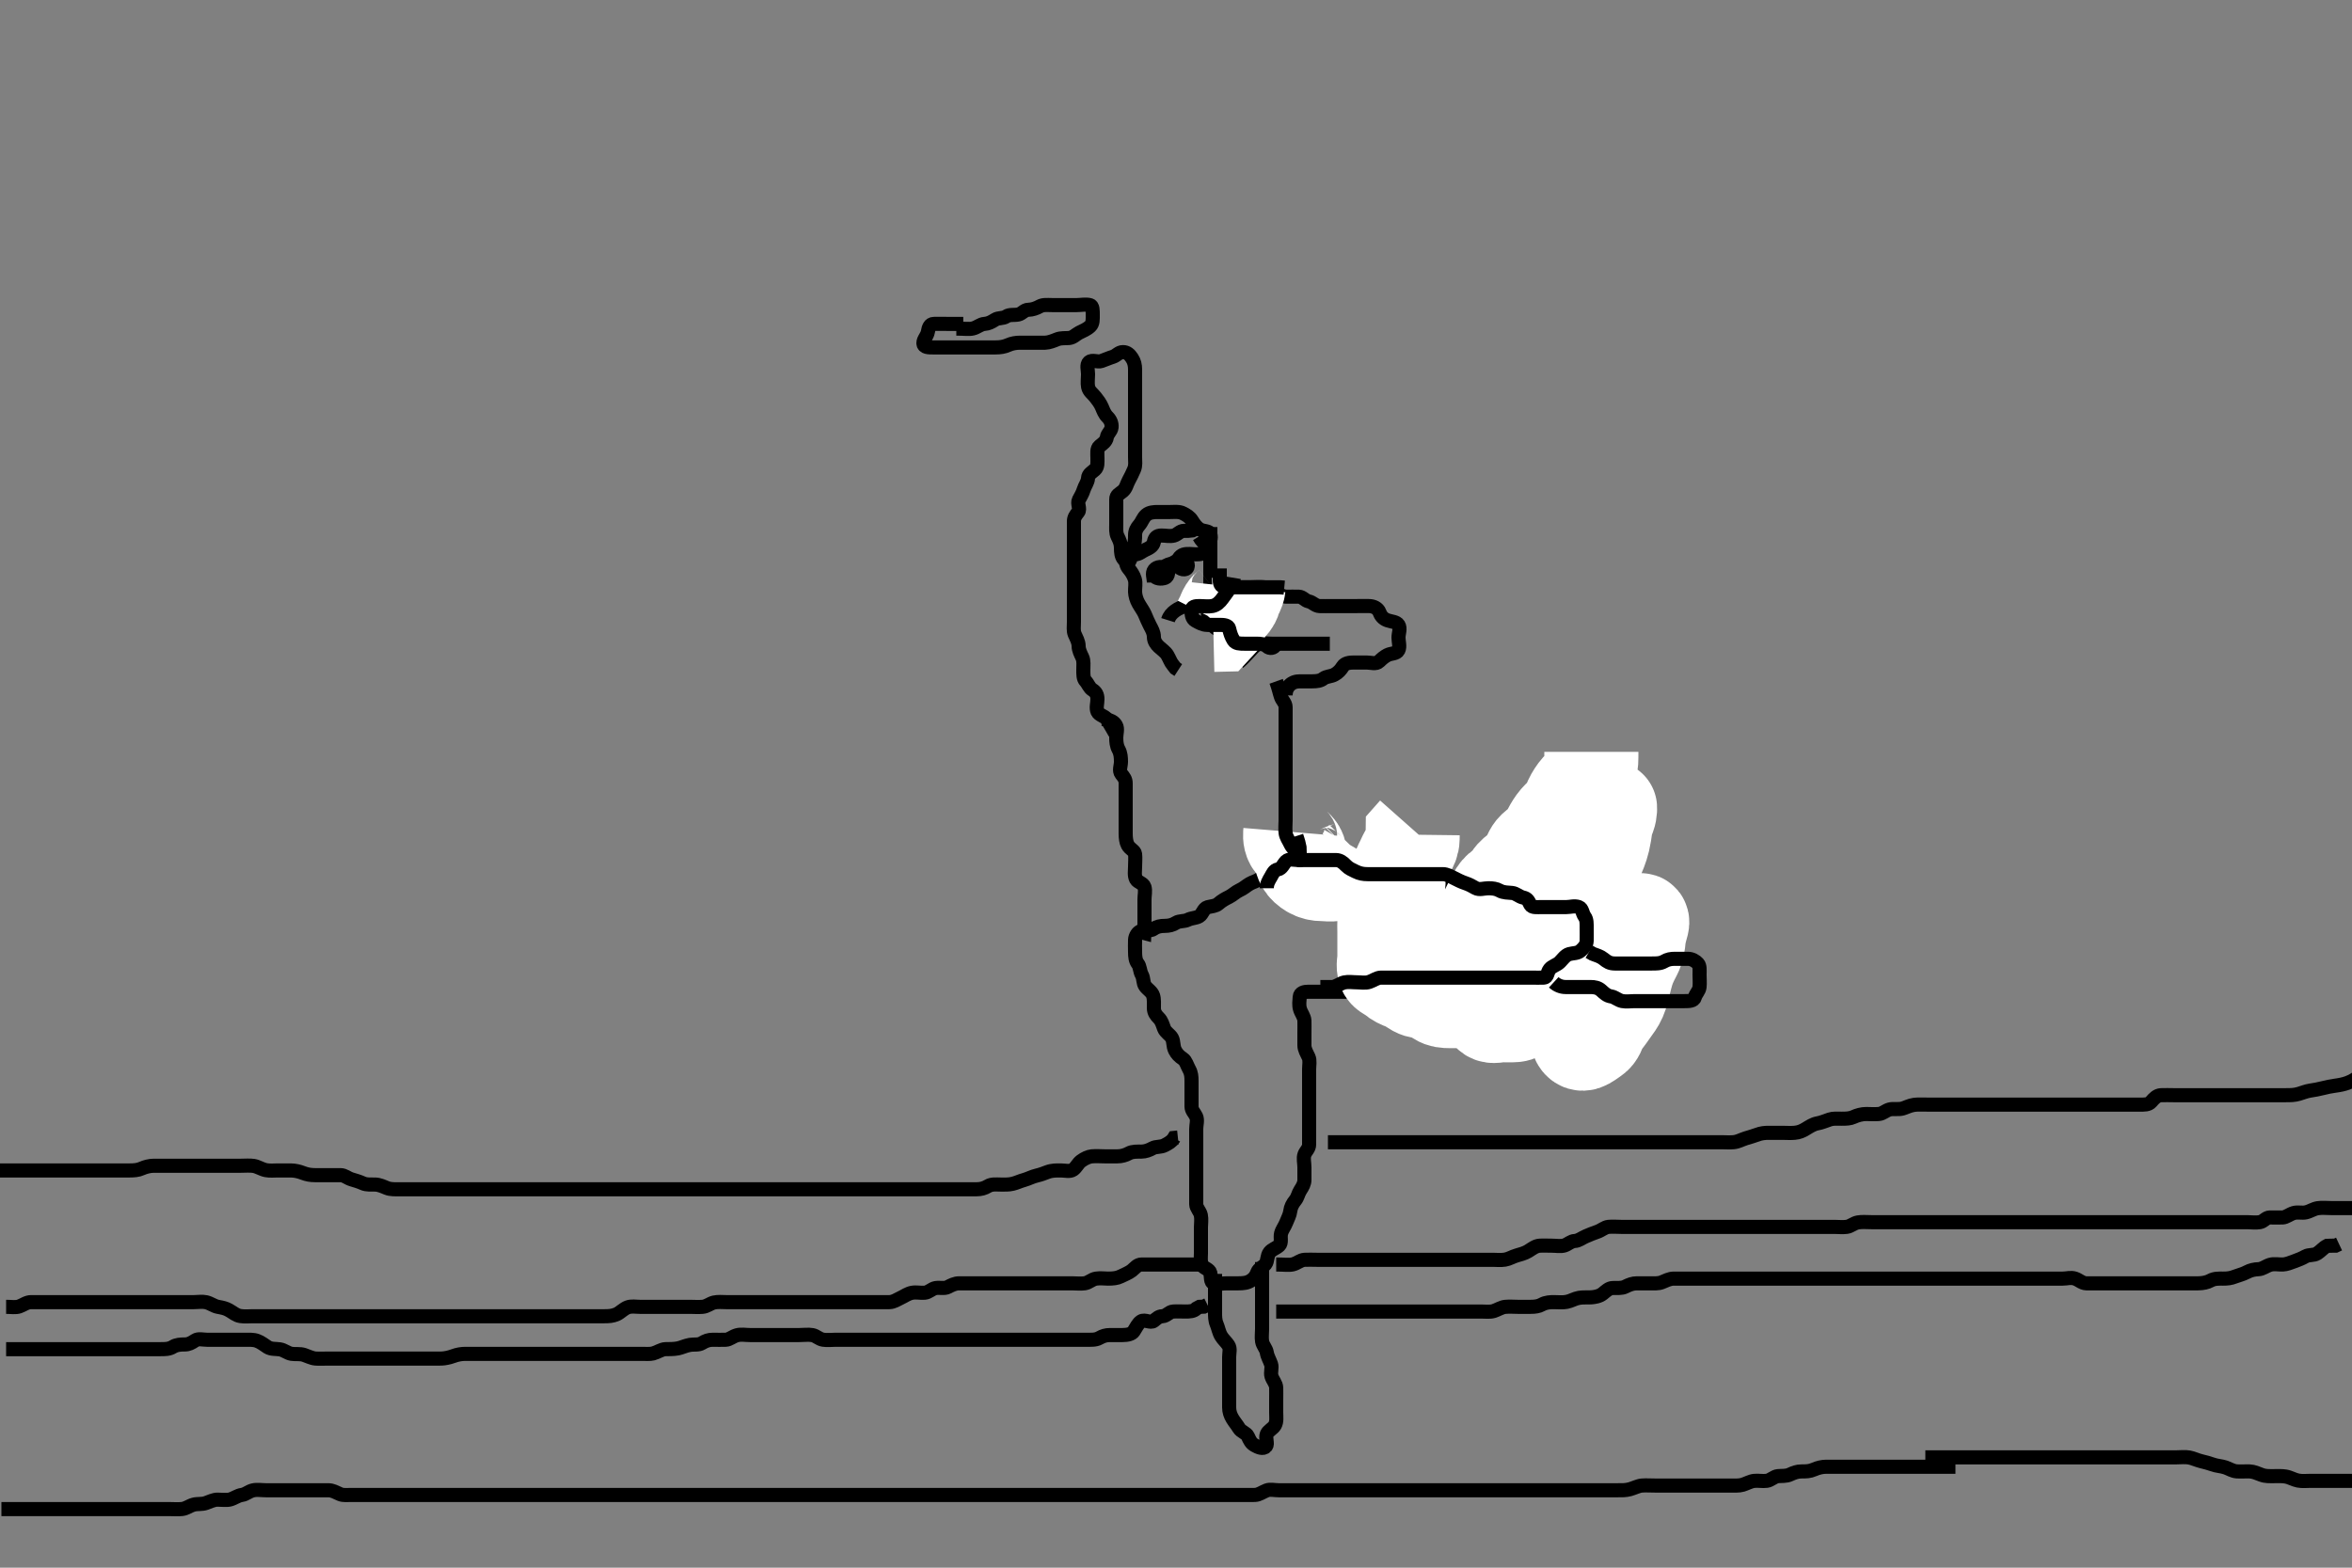 <svg width="500" height="333.333" xmlns="http://www.w3.org/2000/svg" xmlns:svg="http://www.w3.org/2000/svg" xmlns:xlink="http://www.w3.org/1999/xlink">
 <rect width="100%" height="100%" fill="#808080" stroke="none"/>
 <!-- Created with SVG-edit - http://svg-edit.googlecode.com/ -->
 <g display="inline" class="layer">
  <title>Layer 1</title>
  <path t="0,104,120,141,164,208,273,309,316,404,421,460,461,493,556,596,628,644,706,740,764,764,788,812,828,844,852,923,939,939,939,939,972,980,980,996,1004,1012,1012,1028,1028,1060,1084,1124,1140,1156,1172,1212,1212,1220,1236,1252,1276,1308,1316,1333,1372,1404,1404,1436,1484,1516,1548,1564,1572,1612,1644,1660,1692,1708,1716,1724,1764,1772,1871,1971,2101,2132,2221,2221,2269,2324,2380,2420,2452,2506,2522,2541,2541,2565,2654,2693,2725,2774,2855,2871,2892,2900,2940,2972,2980,3012,3028,3028,3044,3052,3068,3084,3100,3108,3140,3148,3157,3173,3173,3188,3204,3212,3228,3236,3244,3252,3269,3270,3277,3306,3306,3316,3316,3340,3356,3373,3388,3404,3420,3444,3460,3476,3516,3524,3540,3557,3564,3588,3612,3636,3652,3692,3700,3708,3716,3724,3724,3732,3740,3748,3757,3764,3780,3780,4002,4071,4071,4133,4149,4158,4174,4197,4244,4269,4269,4277,4301,4348,4365,4381,4389,4441,4456,4484,4492,4508,4540,4564,4580,4596,4604,4612,4628,4644,4669,4700,4732,4772,4820,4836,4852,4869,4885,4892,4924,4932,4948,4956,5008,5090,5124,5140,5140,5157,5188,5196,5204,5228,5244,5260,5284,5292,5324,5332,5364,5388,5396,5420,5436,5460,5476,5476,5516,5524,5588,5612,6094,6110,6156,6173,6188,6212,6220,6268,6316,6316,6324,6532,6532,6564,6734,6789,6805,6828,6890,6956,6956,7004,7044,7044,7068,7100,7132,7148,7172,7270,7316,7348,7356,7388,7404,7420,7444,7460,7500,7532,7564,7573,7596,7636,7652,7668,7692,7708,7773,7788,7828,7844,7861,7877,7892,7901,7908,7917,7948,7973,8012,8028,8068,8077,8092,8156,8189,8221,8269,8324,8356,8357,8381,8389,8405,8428,8429,8536,8536,8576,8613,8613,8645,8653,8669,8677,8685,8709,8740,8749,8749,8765,8774,8789,8805,8853,8869,8963,8963,9012,9044,9060,9107,9365,9412,9436,9484,9556,9572,9604,9644,9661,9677,9692,9716,9732,9756,9780,9820,9883,9899,9899,9899,9917,9940,9956,9964,9996,9996,10028,10044,10068,10068,10092,10092,10132,10164,10189,10213,10221,10237,10269,10309,10317,10333,10389,10389,10421,10461,10485,10501,10517,10533,10572,10573,10589,10597,10613" d="M274.3,182.867C274.911,184.431 275.7,184.848 276.689,184.867C277.584,184.884 278.048,185.494 278.821,185.846C279.621,186.21 280.595,185.867 281.522,185.867C282.4,185.867 283.3,185.867 284.1,185.867C285.015,185.867 285.911,185.867 286.8,185.867C287.7,185.867 288.595,185.867 289.522,185.867C290.4,185.867 291.3,185.867 292.1,185.867C293.015,185.867 293.911,185.867 294.8,185.867C295.7,185.867 296.595,185.867 297.522,185.867C298.467,185.867 299.127,185.818 300.133,185.867C301.016,185.909 301.454,186.783 302.3,186.867C303.181,186.954 304.125,186.737 304.967,186.867C305.902,187.011 306.512,187.437 307.415,188.065C308.015,188.483 308.864,188.861 309.736,188.867C310.7,188.873 311.6,188.867 312.499,188.867C313.353,188.867 314.3,188.867 315.1,188.867C316,188.867 316.9,188.867 317.8,188.867C318.7,188.867 319.6,188.867 320.499,188.867C321.353,188.867 322.187,188.867 323.125,188.867C323.816,188.867 324.853,188.867 325.736,188.867C326.7,188.867 327.616,188.699 328.499,188.868C329.255,189.013 328.975,190.346 329.657,190.809C330.356,191.284 331.4,190.867 332.3,190.867C333.216,190.867 334.004,190.925 334.8,191.367C335.599,191.81 336.78,191.539 337.243,192.219C337.733,192.939 337.3,193.967 337.3,194.867C337.3,195.667 337.3,196.581 337.3,197.477C337.3,198.367 337.3,199.267 337.3,200.162C337.3,201.088 337.3,201.967 337.3,202.867C337.3,203.667 337.71,204.705 337.243,205.514C336.848,206.199 336.292,206.724 335.689,207.467C335.072,208.227 334.312,208.783 333.467,208.867C332.588,208.954 331.689,208.867 330.8,208.867C329.911,208.867 329.013,208.867 328.133,208.867C327.3,208.867 326.322,208.867 325.467,208.867C324.595,208.867 323.7,208.867 322.8,208.867C321.911,208.867 321.015,208.867 320.1,208.867C319.2,208.867 318.3,208.867 317.5,208.867C316.6,208.867 315.7,208.861 314.8,208.867C313.911,208.872 313.423,209.584 312.689,209.856C311.835,210.173 310.973,210.075 310.161,210.441C309.294,210.832 308.428,210.867 307.697,210.867C306.709,210.867 305.871,210.867 304.864,210.867C304,210.867 303.1,210.867 302.2,210.867C301.275,210.867 300.499,210.867 299.6,210.867C298.7,210.867 297.736,210.867 296.864,210.867C296,210.867 295.1,210.867 294.2,210.867C293.275,210.867 292.499,210.867 291.6,210.867C290.7,210.867 289.736,210.867 288.864,210.867C288,210.867 287.1,210.867 286.2,210.867C285.3,210.867 284.5,210.867 283.6,210.867C282.7,210.867 281.8,210.867 280.9,210.867C279.996,210.867 278.979,210.867 278.161,210.867C277.252,210.867 276.361,211.082 276.3,211.967C276.24,212.839 276.104,213.702 276.357,214.567C276.614,215.444 277.271,216.161 277.3,217.033C277.327,217.866 277.3,218.667 277.3,219.567C277.3,220.51 277.298,221.387 277.3,222.267C277.302,223.167 277.8,223.925 278.178,224.745C278.528,225.503 278.3,226.467 278.3,227.367C278.3,228.256 278.3,229.152 278.3,230.067C278.3,230.967 278.3,231.867 278.3,232.7C278.3,233.571 278.3,234.467 278.3,235.367C278.3,236.256 278.3,237.152 278.3,238.067C278.3,238.967 278.3,239.867 278.3,240.7C278.3,241.571 278.305,242.467 278.3,243.367C278.295,244.256 277.574,244.741 277.311,245.477C277.011,246.315 277.3,247.256 277.3,248.219C277.3,249.088 277.3,249.967 277.3,250.867C277.3,251.667 276.929,252.296 276.422,253.088C275.943,253.835 275.902,254.55 275.353,255.224C274.78,255.926 274.393,256.688 274.3,257.477C274.196,258.361 273.764,259.073 273.422,259.966C273.105,260.793 272.553,261.414 272.336,262.267C272.114,263.14 272.547,264.246 271.943,264.814C271.281,265.436 270.439,265.613 269.911,266.267C269.31,267.01 269.517,268.157 269.016,268.783C268.519,269.402 267.583,269.744 267.311,270.477C267.008,271.292 266.647,271.818 265.911,272.292C265.138,272.789 264.279,272.867 263.322,272.867C262.501,272.867 261.657,272.867 260.779,272.867C259.9,272.867 258.969,273.11 258.004,272.862C257.291,272.679 257.497,271.545 257.299,270.668C257.116,269.86 255.968,269.687 255.585,269.065C255.125,268.317 255.3,267.214 255.3,266.519C255.3,265.513 255.3,264.581 255.3,263.667C255.3,262.767 255.3,261.867 255.3,260.988C255.3,260.162 255.466,259.247 255.279,258.367C255.1,257.524 254.31,256.867 254.3,256.065C254.288,255.167 254.3,254.267 254.3,253.387C254.3,252.431 254.3,251.567 254.3,250.667C254.3,249.767 254.3,248.892 254.3,248.065C254.3,247.167 254.3,246.267 254.3,245.387C254.3,244.431 254.3,243.567 254.3,242.667C254.3,241.767 254.3,240.892 254.3,240.065C254.3,239.167 254.643,238.188 254.279,237.387C253.928,236.614 253.302,236.162 253.3,235.267C253.298,234.367 253.3,233.387 253.3,232.51C253.3,231.667 253.3,230.767 253.3,229.867C253.3,228.919 253.244,228.162 252.8,227.367C252.353,226.566 252.107,225.555 251.499,225.152C250.677,224.608 250.173,224.088 249.8,223.346C249.33,222.41 249.553,221.488 249.133,220.7C248.776,220.029 247.781,219.518 247.467,218.7C247.169,217.926 246.979,217.076 246.325,216.441C245.767,215.899 245.305,215.256 245.3,214.367C245.295,213.477 245.38,212.483 245.133,211.7C244.867,210.855 243.959,210.38 243.467,209.7C242.954,208.992 243.175,208.088 242.725,207.267C242.298,206.486 242.373,205.516 241.875,204.892C241.389,204.284 241.3,203.367 241.3,202.467C241.3,201.571 241.25,200.699 241.3,199.814C241.343,199.062 241.844,198.125 242.7,197.903C243.572,197.676 244.581,198.004 245.247,197.514C245.932,197.011 246.7,196.867 247.6,196.867C248.499,196.867 249.262,196.69 250.005,196.219C250.732,195.757 251.745,195.962 252.5,195.583C253.367,195.147 254.224,195.253 254.943,194.809C255.679,194.355 255.844,193.128 256.7,192.903C257.571,192.674 258.424,192.674 259,192.162C259.732,191.512 260.548,191.07 261.3,190.7C261.996,190.358 262.762,189.623 263.475,189.303C264.389,188.891 264.909,188.359 265.657,187.924C266.386,187.499 267.127,187.382 267.821,186.867C268.506,186.358 268.843,185.501 269.522,184.988C270.229,184.454 271.3,184.867 272.1,184.867C273,184.867 273.727,184.7 274.384,184.151C275.003,183.634 275.872,183.228 276.689,182.903C277.499,182.58 278.101,182.065 278.8,181.387L279.5,180.952L280.4,180.867" id="svg_1" stroke-width="3" stroke="#000" fill="none"/>
  <path t="14074,14108,14116,14124,14124,14132,14140,14140,14148,14148,14148,14156,14156,14156,14164,14164,14172,14173,14173,14180,14180,14180,14188,14188,14196,14196,14196,14196,14204,14212,14212,14220,14220,14228,14228,14236,14236,14244,14244,14252,14252,14260,14260,14268,14268,14277,14277,14284,14284,14292,14292,14300,14324,14324,14332,14356,14372,14380,14380,14388,14397,14404,14404,14413,14413,14420,14420,14428,14428,14436,14468,14468,14492,14508,14508,14516,14516,14524,14524,14524,14532,14533,14533,14540,14540,14540,14540,14549,14549,14549,14556,14556,14556,14556,14564,14564,14564,14573,14573,14573,14580,14580,14580,14588,14588,14588,14596,14596,14604,14604,14604,14612,14620,14620,14629,14629,14636,14636,14753,14753,14768,14768,14768,14768,14768,14768,14788,14788,14789,14789,14796,14797,14797,14797,14797,14804,14804,14805,14805,14813,14813,14820,14820,14821,14821,14828,14828,14837,14837,14837,14845,14845,14861,14877,14924,14932,14940,14940,14949,14949,14949,14956,14957,14957,14957,14965,14965,14965,14965,14965,14965,14973,14973,14973,14973,14973,14974,14974,14981,14981,14981,14982,14982,14982,14983,14994,14995,14995,14995,14995,14995,14997,14998,14998,14998,14998,14998,15005,15005,15005,15005,15012,15012,15013,15013,15013,15020,15020,15028,15028,15028,15044,15124,15132,15140,15140,15148,15149,15149,15156,15156,15156,15165,15165,15165,15172,15173,15173,15173,15173,15181,15181,15181,15181,15188,15188,15188,15196,15197,15197,15204,15204,15212,15213,15213,15220,15220,15228,15229,15236,15236,15252,15252,15260,15268,15268,15276,15284,15284,15293,15293,15309,15309,15332,15340,15349,15356,15365,15365,15380,15397,15452,15453,15461,15477,15602,15641,15656,15677,15685,15692,15693,15701,15708,15709,15717,15717,15717,15724,15733,15733,15740,15741,15749,15773,15773,15797,15821,15829,15852,15861,15868,15877,15885,15892,15908,15909,15917,15950,15950,15966,15966,15972,15973,15981,15981,15988,15989,16005,16005,16013,16013,16031,16046,16046,16063,16063,16084,16085,16092,16101,16108,16172" d="M338.3,159.867C338.3,161.567 338.312,162.518 338.016,163.351C337.765,164.057 337.502,165.173 337.078,165.967C336.756,166.57 335.962,167.173 335.475,167.713C334.934,168.312 334.302,169.279 333.936,170.081C333.586,170.849 333.25,171.761 332.779,172.346C332.051,173.251 331.454,173.684 330.953,174.271C330.293,175.043 329.816,175.864 329.501,176.467C328.982,177.462 328.687,178.119 327.967,178.867C327.346,179.511 326.772,179.79 326.153,180.381C325.326,181.173 325.114,182.205 324.779,182.867C324.345,183.724 323.813,184.392 322.979,184.967C322.345,185.403 321.569,185.982 321.195,186.624C320.761,187.368 320.158,188.066 319.322,188.624C318.636,189.081 318.096,189.718 317.8,190.387C317.294,191.531 316.779,192.126 316.421,192.967C316.134,193.643 316.057,194.649 315.779,195.346C315.362,196.393 314.537,196.777 314.311,197.513C314.016,198.475 314.3,199.214 314.3,200.22C314.3,201.152 314.3,202.068 314.3,203.033C314.3,203.846 314.3,204.757 314.3,205.513C314.3,206.524 314.279,207.271 314.301,208.267C314.319,209.067 314.51,210.071 314.8,210.846C315.121,211.705 315.359,212.559 315.725,213.277C316.187,214.184 315.991,215.3 316.725,215.795C317.443,216.278 318.272,215.867 319.31,215.867C320.085,215.867 321.136,215.924 322.064,215.845C322.7,215.791 323.699,215.292 324.342,214.846C325.066,214.343 325.934,213.864 326.61,213.628C327.312,213.383 328.046,213.188 329.478,212.988C330.136,212.896 331.094,212.934 332.133,212.533C332.888,212.242 333.296,211.82 333.984,211.264C334.978,210.462 335.509,210.061 336.075,209.739C337.106,209.15 338.094,208.983 338.695,208.704C339.556,208.306 340.089,207.57 340.7,206.868C341.289,206.19 341.931,205.721 342.643,205.119C343.458,204.429 343.794,203.854 344.3,202.867C344.701,202.083 344.99,201.344 345.275,200.503C345.561,199.657 346.122,198.994 346.6,198.214C347.019,197.53 347.582,196.607 348.1,196.068C348.757,195.386 349.283,195.567 349.079,196.41C348.9,197.145 348.61,197.968 348.421,199.167C348.327,199.764 348.328,200.691 347.967,201.867C347.777,202.484 347.423,203.069 346.948,204.024C346.45,205.025 346.171,205.747 345.936,206.503C345.696,207.273 345.503,208.068 345.2,209.266C345.001,210.053 344.822,210.811 344.6,211.495C344.236,212.615 343.772,213.34 343.133,214.2C342.812,214.632 342.31,215.374 341.784,216.099C341.197,216.907 340.665,217.493 340.2,218.409C339.854,219.09 339.716,220.002 338.817,220.612C338.105,221.096 337.432,221.646 336.779,221.867C335.956,222.145 335.31,221.325 335.3,220.381C335.292,219.656 335.3,218.666 335.3,217.825C335.3,217.096 335.3,215.893 335.3,215.173C335.3,214.373 335.3,213.493 335.3,212.533C335.3,211.496 335.3,210.952 335.3,209.825C335.3,209.245 335.3,208.658 335.3,206.867C335.3,206.267 335.292,205.666 335.321,204.467C335.336,203.867 335.34,203.264 335.471,202.067C335.602,200.863 335.729,200.264 336.005,199.067C336.144,198.465 336.309,197.869 336.595,196.667C336.737,196.068 336.978,194.868 337.057,194.267C337.213,193.078 337.242,192.488 337.315,191.339C337.35,190.781 337.457,189.199 337.522,188.71C337.644,187.779 337.825,186.904 338.062,186.076C338.178,185.667 338.615,184.464 338.953,183.667C339.293,182.864 339.676,182.078 340.133,180.867C340.432,180.076 340.565,179.683 340.853,178.539C341.029,177.841 341.2,176.635 341.3,175.908C341.444,174.863 341.7,174.295 342.016,173.437C342.351,172.527 342.285,171.564 342.243,171.633C341.746,172.436 341.671,173.106 341.3,174.033C340.989,174.813 340.692,175.631 340.467,176.7C340.319,177.404 340.291,178.315 339.729,179.269C339.327,179.953 338.849,180.353 338.1,181.51C337.675,182.166 337.298,182.907 337.1,183.288C336.695,184.067 336.1,185.266 335.704,186.058C335.321,186.825 334.957,187.552 334.467,188.533C334.185,189.096 333.711,190.045 333.3,190.867C332.9,191.667 332.612,192.273 332.099,193.267C331.787,193.871 331.143,194.874 330.652,195.462C330.17,196.038 329.435,196.821 329.309,197.619C329.168,198.508 329.248,199.488 328.595,200.105C327.963,200.701 327.187,201.231 326.779,201.867C326.264,202.669 325.56,203.228 325.275,204.016C324.97,204.857 324.446,205.45 324.247,206.219C324.011,207.131 323.436,207.703 322.485,208.256C321.883,208.606 320.773,208.698 320.101,209.152C319.31,209.688 319.083,210.594 318.3,211.033C317.6,211.426 316.822,211.781 316.1,212.151C315.236,212.592 314.5,212.866 313.6,212.867C312.7,212.867 311.8,212.867 310.9,212.867C310,212.867 309.1,212.867 308.2,212.867C307.3,212.867 306.481,212.811 305.779,212.346C304.955,211.8 304.306,211.303 303.3,211.033C302.526,210.826 301.739,210.879 300.925,210.431C300.074,209.961 299.508,209.392 298.467,209.033C297.729,208.779 296.908,208.422 296.2,207.767C295.606,207.217 294.586,207.002 294.311,206.256C293.981,205.362 294.3,204.431 294.3,203.567C294.3,202.667 294.3,201.767 294.3,200.867C294.3,200.105 294.3,199.214 294.3,198.351C294.3,197.313 294.245,196.419 294.336,195.645C294.452,194.656 294.774,193.859 295.3,193.033C295.741,192.341 296.149,191.54 296.325,190.692C296.494,189.882 297.06,189.143 297.243,188.209C297.387,187.474 297.257,186.468 297.3,185.581C297.343,184.696 297.736,183.995 298.101,183.264C298.595,182.276 298.86,181.526 299.467,180.7C299.893,180.118 300.289,179.267 300.3,178.367L300.311,177.477L300.875,176.841" id="svg_2" stroke-width="20" stroke="#fff" fill="none"/>
  <path t="16981,17070,17070,17102,17102,17116,17132,17140,17164,17164,17180,17188,17287,17372,17444,17452,17469,17477,17485,17501,17508,17508,17517,17517,17524,17524,17533,17541" d="M274.3,176.867C274.264,177.303 274.128,178.242 274.585,179.067C274.969,179.759 275.897,180.164 276.215,181.067C276.514,181.92 276.53,182.827 276.947,183.567C277.367,184.312 277.976,184.81 278.657,185.219C279.437,185.688 280.3,185.867 281.216,185.867C282.004,185.867 282.919,186.031 283.8,185.846C284.652,185.667 285.467,185.033 286.3,184.867C287.133,184.7 287.889,184.256 288.5,183.667L289.1,183.067L289.779,182.367L290.247,181.571" id="svg_3" stroke-width="20" stroke="#fff" fill="none"/>
  <path t="20175,20395,20429,20461,20461,20479,20509,20574,20612,20613,20721,20721,20737,20780,20839,20855,20900,20940,20972,21023,21023,21068,21077,21124,21221,21236,21253,21386,21401,21401,21420,21437,21445,21460,21468,21468,21477,21484,21539,21539,21555,21588,21628,21652,21652,21668,21708,21772,21821,21829,21837,21869,21893,21925,21957,21981,22005,22029,22069,22093,22140,22155,22155,22173,22189,22205,22252,22276,22277,22308,22348,22365,22406,22445,22484,22532,22636,22704,22757,22797,22797,22813,22966,22966,23006,23089,23105,23148,23180,23220,23273,23301,23325,23365,23421,23453,23493,23500,23501,23533,23637,23721,23721,23819,23835,23874,23924,23939,23939,23981,23981,23989,24088,24103,24149,24165,24188,24204,24229,24229,24237,24268,24285,24292,24309,24324,24341,24349,24349,24357,24372,24381,24388,24397,24413,24420,24429,24429,24447,24461,24461,24485,24509,24548,24565,24581,24581,24597,24620,24637,24653,24661,24677,24693,24701,24717,24733,24756,24765,24772,24773,24789,24812" d="M269.3,188.867C269.3,187.867 269.702,187.231 270.179,186.424C270.546,185.803 270.814,185.023 271.657,184.862C272.529,184.696 272.839,183.678 273.384,183.152C274.074,182.486 275.1,182.867 276,182.867C276.864,182.867 277.736,182.867 278.7,182.867C279.6,182.867 280.499,182.867 281.353,182.867C282.3,182.867 283.1,182.848 284,182.867C284.865,182.885 285.485,183.356 286.133,184.033C286.737,184.664 287.41,184.923 288.151,185.292C289.058,185.744 289.821,185.867 290.7,185.867C291.6,185.867 292.499,185.867 293.467,185.867C294.3,185.867 295.1,185.867 296,185.867C296.943,185.867 297.821,185.867 298.7,185.867C299.6,185.867 300.499,185.867 301.467,185.867C302.3,185.867 303.1,185.867 304,185.867C304.943,185.867 305.821,185.864 306.7,185.867C307.6,185.869 308.371,186.34 309.179,186.745C309.848,187.081 310.61,187.485 311.5,187.781C312.357,188.067 312.969,188.415 313.657,188.809C314.477,189.279 315.5,188.867 316.4,188.867C317.3,188.867 318.094,188.962 318.8,189.367C319.593,189.821 320.6,189.781 321.467,189.867C322.312,189.95 322.954,190.662 323.8,190.846C324.67,191.035 324.903,191.482 325.321,192.346C325.66,193.048 326.8,192.867 327.7,192.867C328.595,192.867 329.522,192.867 330.4,192.867C331.3,192.867 332.1,192.867 333.015,192.867C333.869,192.867 334.712,192.536 335.653,192.877C336.413,193.152 336.367,194.21 336.875,194.892C337.352,195.533 337.3,196.431 337.3,197.303C337.3,198.267 337.33,199.167 337.3,200.065C337.271,200.921 336.731,201.522 336,202.162C335.336,202.743 334.466,202.62 333.585,202.867C332.774,203.094 332.201,203.968 331.585,204.581C330.944,205.22 329.934,205.409 329.422,206.088C328.887,206.796 329.018,207.824 328.2,207.867C327.301,207.914 326.5,207.867 325.585,207.867C324.689,207.867 323.8,207.867 322.9,207.867C322.004,207.867 321.078,207.867 320.2,207.867C319.3,207.867 318.5,207.867 317.585,207.867C316.689,207.867 315.8,207.867 314.9,207.867C314.004,207.867 313.078,207.867 312.2,207.867C311.3,207.867 310.5,207.867 309.585,207.867C308.689,207.867 307.8,207.867 306.9,207.867C306.004,207.867 305.078,207.867 304.2,207.867C303.3,207.867 302.5,207.867 301.543,207.867C300.647,207.867 299.784,207.867 298.936,207.867C298.004,207.867 297.078,207.867 296.2,207.867C295.3,207.867 294.5,207.848 293.585,207.867C292.689,207.885 291.99,208.485 291.1,208.781C290.243,209.067 289.3,208.867 288.499,208.867C287.6,208.867 286.681,208.701 285.8,208.887C284.953,209.066 284.2,209.745 283.3,209.867L282.5,209.867L281.585,209.867L280.689,209.867" id="svg_4" stroke-width="3" stroke="#000" fill="none"/>
  <path t="26223,26614,26657,26693,26717,26733,26741,26757,26773,26902,26917,26949,26981,27036,27076,27100,27124,27125,27148,27220,27236,27277,27308,27340,27364,27404,27436,27468,27554,27569,27589,27613,27645,27717,27788,27828,27884,27900,27956,28131,28131,28189,28380,28469,28507,28618,28735,28772,28789,28821,28860,28884,28939,28939,29020,29104,29148,29360,29396,29439,29455,29485,29493,29501,29541,29565,29565,29573,29590,29597,29605,29605,29629,29673" d="M330.3,208.867C331.004,209.514 331.9,209.861 332.779,209.867C333.657,209.872 334.6,209.867 335.5,209.867C336.4,209.867 337.247,209.867 338.101,209.867C339,209.867 339.746,210.012 340.384,210.583C341.036,211.166 341.591,211.731 342.5,211.868C343.308,211.989 343.952,212.676 344.864,212.856C345.72,213.025 346.6,212.867 347.5,212.867C348.4,212.867 349.325,212.867 350.101,212.867C351,212.867 351.9,212.867 352.864,212.867C353.736,212.867 354.6,212.867 355.5,212.867C356.4,212.867 357.325,212.867 358.101,212.867C359,212.867 360.088,212.863 360.299,212.065C360.514,211.25 361.216,210.712 361.3,209.867C361.39,208.955 361.3,208.162 361.3,207.267C361.3,206.367 361.43,205.382 360.947,204.862C360.436,204.312 359.689,203.872 358.8,203.867C357.911,203.861 357.015,203.867 356.1,203.867C355.2,203.867 354.518,203.982 353.736,204.441C352.96,204.897 352,204.867 351.1,204.867C350.2,204.867 349.325,204.867 348.499,204.867C347.6,204.867 346.7,204.867 345.821,204.867C344.938,204.867 343.979,204.867 343.3,204.867C342.187,204.866 341.617,204.469 340.943,203.919C340.239,203.346 339.5,203.151 338.6,202.814L337.821,202.367" id="svg_5" stroke-width="3" stroke="#000" fill="none"/>
  <path t="31286,31463,31517,31524,31556,31572,31612,31652,31700,31772,31772,31812,31872,31872,31955,31955,32020,32036,32121,32136,32136,32164,32220,32228,32268,32276,32355,32355,32397,32397,32436,32522,32605,32644,32689,32819,32819,32834,32872,32936,32990,33045,33100,33140,33207,33272,33288,33316,33348,33348,33356,33396,33436,33460,33460,33468,33569,33638,33689,33732,33789,33820,33983,33983,33999,34055,34106,34148,34188,34188,34272,34272,34340,34380,34380,34388,34492,34501,34525,34548,34572,34590,34590,34605,34612,34688,34771,34812,34961,35037,35085,35085,35297,35297,35332" d="M258.3,270.867C258.3,271.867 258.3,272.783 258.3,273.571C258.3,274.467 258.3,275.367 258.3,276.256C258.3,277.224 258.3,278.068 258.3,279.033C258.3,279.846 258.294,280.766 258.653,281.577C258.939,282.222 259.129,283.3 259.584,284.065C260.046,284.842 260.614,285.257 261.133,286.033C261.606,286.74 261.3,287.667 261.3,288.581C261.3,289.477 261.3,290.367 261.3,291.267C261.3,292.162 261.3,293.088 261.3,293.967C261.3,294.867 261.3,295.667 261.3,296.581C261.3,297.477 261.3,298.367 261.3,299.267C261.3,300.162 261.579,300.951 262.016,301.668C262.487,302.442 262.97,302.976 263.384,303.668C263.86,304.463 264.941,304.658 265.279,305.388C265.682,306.258 265.933,306.851 266.7,307.292C267.423,307.708 268.555,308.22 269.133,307.533C269.586,306.996 268.954,305.824 269.3,304.924C269.579,304.198 270.631,303.759 271.015,303.067C271.472,302.242 271.3,301.303 271.3,300.346C271.3,299.467 271.3,298.567 271.3,297.668C271.3,296.783 271.325,295.866 271.3,295.067C271.271,294.165 270.561,293.501 270.3,292.645C270.043,291.805 270.474,290.828 270.215,290.067C269.913,289.179 269.434,288.457 269.296,287.567C269.168,286.748 268.448,286.1 268.305,285.224C268.162,284.357 268.3,283.467 268.3,282.567C268.3,281.668 268.3,280.7 268.3,279.867C268.3,279.067 268.3,278.167 268.3,277.224C268.3,276.346 268.3,275.467 268.3,274.567C268.3,273.668 268.3,272.7 268.3,271.867C268.3,271.067 268.3,270.167 268.3,269.224L268.3,268.346" id="svg_6" stroke-width="3" stroke="#000" fill="none"/>
  <path t="36585,36669,36700,36708,36724,36748,36772,36780,36796,36844,36852,36905,36921,36956,36956,36964,36996,37012,37044,37060,37084,37108,37124,37132,37148,37172,37188,37204,37244,37260,37322,37338,37357,37357,37373,37421,37437,37461,37477,37533,37549,37559,37573,37573,37629,37645,37721,37737,37764,37780,37828,37852,37860,37860,37876,37900,38096,38111" d="M234.3,152.867C236.133,153.033 236.808,153.475 237.243,154.224C237.667,154.954 237.3,155.967 237.3,156.867C237.3,157.668 237.356,158.567 237.8,159.367C238.242,160.163 238.3,161.088 238.3,161.967C238.3,162.867 237.818,163.859 238.385,164.581C238.927,165.272 239.3,165.668 239.3,166.567C239.3,167.467 239.3,168.346 239.3,169.224C239.3,170.167 239.3,171.067 239.3,171.967C239.3,172.814 239.3,173.668 239.3,174.567C239.3,175.467 239.298,176.346 239.3,177.224C239.302,178.171 239.406,179.062 239.736,179.681C240.216,180.583 241.216,180.852 241.3,181.571C241.404,182.461 241.3,183.367 241.3,184.267C241.3,185.167 241.091,186.146 241.522,186.967C241.859,187.61 243.072,187.799 243.299,188.583C243.547,189.442 243.3,190.367 243.3,191.267C243.3,192.162 243.3,193.088 243.3,193.967C243.3,194.867 243.3,195.667 243.3,196.581L243.3,197.477L243.264,198.395L242.689,198.245" id="svg_7" stroke-width="3" stroke="#000" fill="none"/>
  <path t="38928,39600,39686,39686,39738,39789,39829,39836,39877,39923,39973,40086,40139,40139,40155,40204,40204,40220,40288,40288,40324,40348,40356,40469,40501,40501,40508,40699,40715,40788,40803,40803,40852,40936,40980,41012,41044,41121,41172,41223,41223,41277,41340,41380,41412,41436,41532,41540,41573,41573,41604,41660,41685,41787,41804,41952,42005,42021,42021,42036,42084,42100,42148,42156,42173,42255,42316,42372,42404,42436,42460,42476,42501,42548,42548,42596,42652,42752,42752,42768,42804,42852,42868,42985,43086,43086,43155,43205,43236,43244,43244,43252,43268,43308,43364,43364,43500,43540,43605,43660,43692,43700,43708,43732,43883,43916,43964,43989,44020,44120,44120,44251,44304,44341,44389,44404,44456,44456,44492,44548,44572,44622,44674,44674,44724,44788,44828,44868,44954,44996,45020,45036,45052,45076,45092,45124,45140,45164,45238,45300,45300,45324,45324,45373,45436,45444,45445,45476,45539,45667,45722,45772,45824,45876,45916,45964,45996,46036,46120,46164,46222,46222,46260,46416,46432,46460,46734,46804,46836,46860,46900,46932,47004,47087,47102,47172,47222,47274,47309,47309,47419,47502,47518,47619,47734,47734,47836,47920,47971,48054,48054,48105,48219,48303,48403,48403,48439,48556,48596,48644,49019,49019,49035,49035,49035" d="M238.3,156.867C237.384,156.581 236.993,155.82 236.584,155.067C236.151,154.269 235.761,153.701 235.296,152.919C234.909,152.269 233.651,152.079 233.321,151.346C232.959,150.544 233.3,149.567 233.3,148.667C233.3,147.767 233.004,147.138 232.2,146.645C231.58,146.266 231.275,145.339 230.8,144.846C230.268,144.294 230.3,143.367 230.3,142.467C230.3,141.477 230.438,140.53 230.079,139.767C229.714,138.991 229.307,138.224 229.3,137.367C229.292,136.431 228.799,135.648 228.467,134.867C228.146,134.115 228.3,133.152 228.3,132.256C228.3,131.367 228.3,130.467 228.3,129.571C228.3,128.645 228.3,127.767 228.3,126.867C228.3,126.067 228.3,125.152 228.3,124.256C228.3,123.367 228.3,122.467 228.3,121.571C228.3,120.645 228.3,119.767 228.3,118.867C228.3,118.067 228.3,117.152 228.3,116.256C228.3,115.367 228.3,114.467 228.3,113.571C228.3,112.645 228.3,111.767 228.3,110.867C228.3,110.067 228.668,109.552 229.215,108.865C229.716,108.236 228.945,107.074 229.336,106.303C229.69,105.605 230.122,104.956 230.357,104.162C230.616,103.289 231.241,102.567 231.3,101.668C231.356,100.814 232.049,100.494 232.779,99.846C233.4,99.294 233.299,98.349 233.3,97.408C233.301,96.431 233.118,95.408 233.736,94.892C234.368,94.364 235.171,93.873 235.3,92.988C235.421,92.155 236.216,91.712 236.3,90.867C236.379,90.071 236.089,89.309 235.421,88.645C234.803,88.032 234.54,87.251 234.247,86.572C233.896,85.755 233.384,85.093 232.864,84.431C232.284,83.692 231.493,83.214 231.311,82.267C231.145,81.403 231.3,80.51 231.3,79.567C231.3,78.667 230.911,77.52 231.521,76.988C232.178,76.416 233.338,77.041 234.101,76.781C234.988,76.48 235.739,76.127 236.595,75.862C237.359,75.626 237.821,74.875 238.7,74.867C239.595,74.858 240.142,75.374 240.653,76.162C241.131,76.9 241.3,77.668 241.3,78.567C241.3,79.467 241.3,80.346 241.3,81.224C241.3,82.167 241.3,83.067 241.3,83.966C241.3,84.814 241.3,85.668 241.3,86.567C241.3,87.467 241.3,88.346 241.3,89.224C241.3,90.167 241.3,91.067 241.3,91.966C241.3,92.814 241.3,93.668 241.3,94.567C241.3,95.467 241.3,96.346 241.3,97.228C241.3,98.188 241.465,98.924 241.079,99.845C240.736,100.662 240.347,101.42 239.947,102.167C239.495,103.01 239.395,103.828 238.689,104.431C237.957,105.056 237.3,105.224 237.3,106.167C237.3,107.067 237.3,107.966 237.3,108.841C237.3,109.668 237.3,110.567 237.3,111.467C237.3,112.346 237.189,113.271 237.584,114.067C238.016,114.936 238.298,115.567 238.3,116.51C238.302,117.388 238.365,118.304 238.875,118.892C239.437,119.541 240.239,119.651 240.3,118.767C240.362,117.869 240.339,117.06 240.8,116.346C241.286,115.593 241.3,114.667 241.3,113.767C241.3,112.919 241.643,112.254 242.179,111.645C242.802,110.937 242.948,110.105 243.7,109.477C244.356,108.93 245.3,108.867 246.101,108.867C247,108.867 247.9,108.867 248.779,108.867C249.736,108.867 250.657,108.73 251.5,109.151C252.162,109.481 252.933,109.925 253.384,110.668C253.812,111.372 254.408,112.198 255.1,112.581C255.924,113.039 257.069,112.809 257.296,113.571C257.551,114.43 257.264,115.431 256.595,115.805L255.9,115.42L255.3,114.7L254.9,114.052" id="svg_8" stroke-width="3" stroke="#000" fill="none"/>
  <path t="50587,50716,50732,50764,50805,50860,50900,50908,50924,50972,51004,51044,51045,51069,51108,51124,51157,51197,51228,51245,51276,51277,51285,51354,51370,51428,51452,51521,51556,51596,51596,51620,51660,51722,51722,51756,51803,51828,51828,51844,51853,51921,51973,51980,52195,52195,52210,52210,52210,52228,52228,52228" d="M271.3,144.867C271.875,146.467 272.015,147.314 272.305,148.162C272.583,148.977 273.295,149.477 273.3,150.367C273.305,151.267 273.3,152.162 273.3,153.088C273.3,153.967 273.3,154.867 273.3,155.667C273.3,156.581 273.3,157.477 273.3,158.367C273.3,159.267 273.3,160.162 273.3,161.088C273.3,161.967 273.3,162.867 273.3,163.667C273.3,164.581 273.3,165.477 273.3,166.367C273.3,167.267 273.3,168.162 273.3,169.088C273.3,169.967 273.3,170.867 273.3,171.667C273.3,172.581 273.3,173.477 273.3,174.367C273.3,175.267 273.186,176.169 273.3,177.088C273.412,177.987 273.915,178.581 274.325,179.467C274.697,180.27 275.428,180.81 275.875,181.477C276.418,182.289 276.3,183.235 276.3,182.825C276.3,181.888 276.3,180.867 276.264,180.195L276.015,179.096L275.864,178.595L275.595,177.758" id="svg_9" stroke-width="3" stroke="#000" fill="none"/>
  <path t="53226,53490,53540,53572,53652,53704,53720,53771,53820,53852,53860,53921,53972,53980,54039,54104,54120,54156,54212,54212,54228,54268,54316,54419,54452,54521,54557,54597,54606,54637,54637,54669,54669,54753,54819,54903,54971,55037,55053,55185,55334,55334,55349,55372,55467,55552,55596,55655,55717,55741,55804,55852,55876,55953,55968,56068,56100,56108,56171,56220,56273,56289,56371,56371,56420,56460,56536,56605,56733,56749,56804,56852,56868,56908,56956,56973,57004,57044,57084,57154,57301,57339,57339,57481,57552,57589,57639,57654,57753,57899,58047,58047,58196,58238,58345,58479,58553,58553,58604,58782,58899,58915,59002,59002,59397,59471,59538,59605,59605,59718,59802,59869,59937,59937,60020,60087,60141,60336,60352,60388,60436,60452,60504,60541,60565,60621,60685,60739,60772,60796,60828,60852,60876,61267,61304,61417,61454,61492,61570,61620,61703" d="M273.3,147.867C273.3,147.065 273.515,146.318 274.133,145.7C274.751,145.082 275.5,144.867 276.4,144.867C277.247,144.867 278.101,144.867 279,144.867C279.9,144.867 280.717,144.777 281.325,144.292C281.95,143.794 282.92,143.869 283.7,143.441C284.522,142.99 285.016,142.414 285.467,141.7C285.915,140.99 286.9,140.872 287.8,140.867C288.689,140.861 289.657,140.867 290.5,140.867C291.4,140.867 292.534,141.282 293.178,140.645C293.751,140.08 294.265,139.639 294.936,139.292C295.747,138.873 296.888,139.051 297.279,138.256C297.662,137.476 297.3,136.431 297.3,135.567C297.3,134.667 297.773,133.631 297.297,132.865C296.88,132.195 295.77,132.188 294.936,131.892C293.989,131.556 293.524,130.912 293.243,130.162C292.926,129.317 292.001,128.895 291.1,128.867C290.201,128.838 289.3,128.867 288.499,128.867C287.6,128.867 286.7,128.867 285.821,128.867C284.864,128.867 284,128.867 283.1,128.867C282.2,128.867 281.299,128.904 280.499,128.867C279.582,128.824 279.068,128.049 278.2,127.867C277.408,127.7 276.944,126.895 276.1,126.867C275.201,126.836 274.299,126.897 273.421,126.867C272.594,126.838 271.837,126.293 271,125.919C270.228,125.575 269.48,124.95 268.689,124.867C267.805,124.773 266.9,124.867 266,124.867C265.1,124.867 264.2,124.867 263.3,124.867C262.5,124.867 261.741,124.978 261.243,125.514C260.723,126.073 259.625,126.301 259.357,127.167C259.091,128.027 259.251,128.952 259.3,129.867C259.343,130.67 259.843,131.608 260.689,131.831C261.557,132.059 262.524,131.768 263.467,132.033C264.138,132.223 265.129,132.643 265.3,133.387C265.497,134.244 265.098,135.26 265.585,136.065C265.963,136.69 266.886,136.867 266.004,136.867C265.133,136.867 264.2,136.871 263.415,136.867C262.485,136.861 261.758,136.582 261.078,135.988C260.4,135.394 259.936,134.735 259.2,134.109C258.56,133.565 257.752,133.197 257.357,132.51C256.887,131.69 257.3,130.667 257.3,129.767C257.3,128.919 257.3,128.065 257.3,127.167C257.3,126.267 257.3,125.367 257.3,124.467C257.3,123.567 257.3,122.667 257.3,121.767C257.3,120.919 257.3,120.065 257.3,119.167C257.3,118.267 257.3,117.388 257.3,116.51C257.3,115.567 257.3,114.667 257.3,113.767L257.3,112.919L257.3,112.065" id="svg_10" stroke-width="3" stroke="#000" fill="none"/>
  <path t="62670,62830,62903,62903,62959,62996,63039,63084,63154,63188,63270,63337,63420,63420,63488,63488,63548,63605,63605,63629,63645,63736,63736,63752,63820,63872,63908,63971,64020,64037,64069,64069,64122,64311,64433,64433" d="M239.3,115.867C239.3,116.867 239.3,117.668 239.3,118.567C239.3,119.51 239.408,120.282 239.947,120.919C240.443,121.505 240.986,122.289 241.243,123.167C241.496,124.031 241.269,125.034 241.3,125.867C241.329,126.625 241.594,127.545 242.016,128.297C242.518,129.193 243.062,129.893 243.353,130.567C243.715,131.408 244.049,132.237 244.467,133.033C244.856,133.777 245.289,134.467 245.3,135.431C245.31,136.292 245.779,136.979 246.353,137.514C247.038,138.154 247.781,138.622 248.179,139.309C248.614,140.062 248.875,140.845 249.342,141.387L249.869,142.067L250.485,142.467" id="svg_11" stroke-width="3" stroke="#000" fill="none"/>
  <path t="65670,65924,65924,66026,66026,66118,66187,66285,66354,66498,66498,66541,66620,66671,66738,66796,66820,66884,66916,66916,66956,66980,67036,67120" d="M263.3,140.867C264.467,139.867 264.946,139.223 265.585,138.581C266.1,138.064 266.715,137.192 267.6,136.924C268.462,136.663 269.384,136.867 270.3,136.867C271.1,136.867 272,136.867 272.943,136.867C273.821,136.867 274.7,136.867 275.6,136.867C276.499,136.867 277.384,136.867 278.3,136.867C279.1,136.867 280,136.867 280.943,136.867L281.821,136.867L282.7,136.867" id="svg_12" stroke-width="3" stroke="#000" fill="none"/>
  <path t="89664,89959,89959,90037,90103,90140,90218,90364,90529,90545,90603,90748,90763,90804,90828,90860,90903,90964,90980,91203,91269,91284,91681,91717,91749,91914,91953,91969,92036,92068,92138,92188,92302,92357,92357,92365,92436,92675" d="M245.3,123.867C245.3,122.867 244.814,121.87 245.385,121.152C245.951,120.442 247.129,120.4 247.943,120.867C248.556,121.219 248.418,122.579 247.689,122.856C246.858,123.171 245.645,123.055 245.321,122.346C244.922,121.474 245.984,121.196 246.779,120.846C247.491,120.533 248.03,120.082 248.943,119.867C249.718,119.684 250.393,118.815 251.3,118.867C252.205,118.918 252.89,120.21 252.289,120.831C251.739,121.4 250.422,120.826 250.301,120.065C250.16,119.176 250.734,118.192 251.6,117.924C252.46,117.658 253.467,117.867 254.3,117.867C255.1,117.867 256.015,117.781 256.521,116.988L257.299,116.781" id="svg_16" stroke-width="3" stroke="#000" fill="none"/>
  <path t="96509,96853,96998,97100,97386,97386,97468,97582,97745,97828,97950,98221,98333,98357,98576,98621,98678,98723,98836" d="M241.3,117.867C242.179,117.867 242.733,117.242 243.585,116.865C244.357,116.524 245.13,116.096 245.289,115.267C245.471,114.319 245.911,113.872 246.9,113.867C247.8,113.862 248.723,114.109 249.584,113.865C250.364,113.644 250.821,112.888 251.7,112.867L252.595,112.867L253.469,112.781L254.161,112.441" id="svg_18" stroke-width="3" stroke="#000" fill="none"/>
  <path t="104526,104757,104867,104936,104986,105069,105069,105259" d="M248.3,131.867C248.584,130.951 249.125,130.38 249.821,129.867C250.509,129.359 251.4,128.988 252.1,128.868L253.133,128.867" id="svg_19" stroke-width="3" stroke="#000" fill="none"/>
  <path t="106185,106346,106433,106547,106711,106832,106832,106903,107016,107069,107525,107541,107586,107629,107629,107669,107709,107800,107869,107982,107982" d="M264.3,125.867C262.5,125.867 261.765,125.98 261.3,126.745C260.871,127.452 260.187,128.188 259.5,128.581C258.766,129.002 257.824,128.985 257.247,129.514C256.556,130.147 256.581,130.824 257.467,130.867C258.299,130.907 259.1,130.867 260,130.867C260.943,130.867 261.821,130.887 262.6,131.224L263.3,131.867L263.9,132.431" id="svg_20" stroke-width="3" stroke="#000" fill="none"/>
  <path t="110871,110999,111015,111015,111015,111036,111068,111092,111093,111125,111133,111149,111164" d="M263.3,124.867C263.215,125.668 262.68,126.344 262.384,127.349C262.196,127.987 261.689,128.634 261.016,129.152C260.301,129.701 260.216,130.667 259.725,131.467L259.325,132.256L258.779,132.846L257.911,132.867" id="svg_21" stroke-width="20" stroke="#fff" fill="none"/>
  <path t="114202,114564,114564,114651,114666,114724,114831,114885,114901,114940,115129,115247,115302,115318,115636,115717,115717,115757,115797,115883,115899,115953,116003,116151,116265,116265,116300,116308,116340,116402,116455,116508,116556,116588,116715,116764,116764,116835,116918,116972,117020,117184,117199,117199" d="M262.3,122.867C262.133,123.867 261.773,124.577 261.289,125.292C260.828,125.974 260.333,126.626 259.864,127.267C259.295,128.045 258.649,128.674 257.736,128.856C256.881,129.027 255.9,128.867 255,128.867C254.101,128.867 253.301,128.952 253.3,129.867C253.299,130.667 253.4,131.555 254.101,131.951C254.918,132.411 255.699,132.849 256.595,132.867C257.521,132.885 258.4,132.867 259.3,132.867C260.1,132.867 261.13,132.917 261.299,133.668C261.496,134.547 261.754,135.395 262.247,136.162C262.695,136.859 263.6,136.867 264.499,136.867C265.467,136.867 266.3,136.867 267.1,136.867C268,136.867 268.834,136.958 269.336,137.441C269.905,137.989 270.864,137.831 271.128,137.151L270.3,136.887" id="svg_22" stroke-width="3" stroke="#000" fill="none"/>
  <path t="117938,118080,118116,118116,118169,118235,118251,118302,118384,118471,118471,118487,118630,118702,118740,118802,118868,118970,118985,118985,119097" d="M259.3,120.867C259.3,121.628 259.3,122.519 259.3,123.383C259.3,124.325 259.725,124.867 260.653,124.867C261.522,124.867 262.4,124.867 263.3,124.867C264.1,124.867 265.015,124.867 265.911,124.867C266.8,124.867 267.7,124.867 268.595,124.867C269.522,124.867 270.4,124.867 271.3,124.867L272.1,124.867L273.015,124.952" id="svg_23" stroke-width="3" stroke="#000" fill="none"/>
  <path t="128441,128476,128484,128516,128564,128580,128596,128604,128628,128660,128660,128676,128692,128716,128724,128732,128740,128748,128764,128764,128772,128772,128796,128804,128820,128820,128836,128852,128852,128860,128860,128884,128900,128908,128908,128924,128948,128948,128956,128972,129004,129004,129012,129020,129028,129036,129044,129052,129060,129060,129068,129068,129076,129076,129085,129085,129085,129092,129092,129100,129100,129100,129108,129108,129116,129116,129124,129132,129140,129140,129148,129164,129164,129172,129180,129180,129188,129188,129196,129212,129212,129228,129244,129252,129260,129276,129285,129300,129300,129308,129308,129316,129324,129332,129332,129348,129348,129364,129372,129372,129380,129396,129404,129412,129420,129428,129428,129436,129436,129444,129452,129460,129468,129492,129500,129500,129516,129524,129548,129556,129564,129564,129572,129572,129580,129588,129588,129596,129596,129604,129604,129620,129620,129628,129636,129636,129644,129652,129652,129660,129668,129668,129676,129676,129685,129708,129708,129724,129724,129740,129748,129756,129756,129764,129772,129780,129780,129780,129788,129788,129796,129804,129804,129812,129820,129828,129836,129844,129844,129852,129852,129860,129868,129876,129876,129885,129892,129892,129900,129900,129900,129908,129908,129916,129916,129924,129924,129932,129932,129940,129940,129948,129948,129956,129956,129956,129964,129964,129964,129972,129980,129980,129980,129988,129988,129996,129997,129997,130006,130006,130012,130012,130020,130021,130021,130028,130028,130028,130036,130036,130036,130044,130044,130052,130052,130060,130060,130070,130070,130070,130078,130086,130086,130092,130092,130116,130116,130124,130132,130148,130156,130164,130172,130188,130204,130204,130221,130221,130221,130228,130252,130252,130260,130268,130292,130292,130300,130332,130364,130380,130388,130405,130428,130468,130492,130524,130532,130532,130572,130596,130620,130628,130668,130716,130732,130740,130740,130788,130820,130852,130892,130916,130916,131001,131052,131060,131084,131108,131116,131156" d="M-2.7,248.867C-1,248.867 0,248.867 0.864,248.867C1.736,248.867 2.7,248.867 3.6,248.867C4.499,248.867 5.353,248.867 6.3,248.867C7.1,248.867 8,248.867 8.864,248.867C9.736,248.867 10.7,248.867 11.6,248.867C12.499,248.867 13.353,248.867 14.3,248.867C15.057,248.867 15.948,248.867 16.731,248.867C17.736,248.867 18.605,248.867 19.621,248.867C20.3,248.867 21.279,248.867 22.3,248.867C23.057,248.867 23.948,248.867 24.731,248.867C25.736,248.867 26.605,248.867 27.621,248.867C28.439,248.867 29.345,248.818 30.161,248.441C30.813,248.141 31.779,247.877 32.689,247.867C33.633,247.856 34.321,247.867 35.415,247.867C36.3,247.867 37.179,247.867 38.005,247.867C38.9,247.867 39.821,247.867 40.621,247.867C41.511,247.867 42.5,247.867 43.279,247.867C44.279,247.867 45.11,247.867 46.069,247.867C46.821,247.867 47.617,247.867 48.616,247.867C49.525,247.867 50.467,247.867 51.248,247.867C52.039,247.867 53.166,247.78 53.915,247.903C54.807,248.049 55.617,248.629 56.543,248.809C57.386,248.974 58.3,248.867 59.1,248.867C60.057,248.867 60.953,248.861 61.816,248.867C62.675,248.872 63.619,249.095 64.3,249.367C65.275,249.755 66.099,249.866 66.936,249.867C67.948,249.867 68.731,249.867 69.657,249.867C70.6,249.867 71.5,249.861 72.4,249.867C73.275,249.872 73.796,250.492 74.784,250.783C75.455,250.98 76.364,251.244 77.099,251.583C77.956,251.978 78.936,251.84 79.784,251.868C80.649,251.897 81.505,252.305 82.184,252.583C83.085,252.951 84.133,252.867 84.889,252.867C85.8,252.867 86.7,252.867 87.6,252.867C88.5,252.867 89.4,252.867 90.3,252.867C91.185,252.867 92.125,252.867 92.816,252.867C93.889,252.867 94.7,252.867 95.6,252.867C96.499,252.867 97.467,252.867 98.3,252.867C99.1,252.867 100,252.867 100.943,252.867C101.821,252.867 102.711,252.867 103.621,252.867C104.475,252.867 105.416,252.867 106.184,252.867C107.125,252.867 108.133,252.867 108.925,252.867C109.785,252.867 110.704,252.867 111.697,252.867C112.428,252.867 113.467,252.867 114.187,252.867C115.125,252.867 116.133,252.867 116.889,252.867C117.821,252.867 118.784,252.867 119.475,252.867C120.547,252.867 121.467,252.867 122.3,252.867C123.278,252.867 123.996,252.867 124.936,252.867C125.785,252.867 126.704,252.867 127.697,252.867C128.428,252.867 129.405,252.867 130.321,252.867C131.279,252.867 131.995,252.867 132.9,252.867C133.842,252.867 134.843,252.867 135.551,252.867C136.295,252.867 137.49,252.867 138.183,252.867C139.125,252.867 140.133,252.867 140.889,252.867C141.8,252.867 142.7,252.867 143.6,252.867C144.501,252.867 145.467,252.867 146.3,252.867C147.279,252.867 147.995,252.867 148.9,252.867C149.821,252.867 150.784,252.867 151.475,252.867C152.547,252.867 153.467,252.867 154.321,252.867C155.3,252.867 156.1,252.867 156.9,252.867C157.9,252.867 158.7,252.867 159.699,252.867C160.464,252.867 161.416,252.867 162.184,252.867C163.136,252.867 163.901,252.867 164.9,252.867C165.7,252.867 166.701,252.867 167.536,252.867C168.467,252.867 169.253,252.867 170.075,252.867C171.133,252.867 172.053,252.867 172.813,252.867C173.821,252.867 174.843,252.867 175.561,252.867C176.352,252.867 177.378,252.867 178.279,252.867C179.3,252.867 180.1,252.867 180.9,252.867C181.9,252.867 182.7,252.867 183.701,252.867C184.536,252.867 185.467,252.867 186.253,252.867C187.075,252.867 188.133,252.867 188.847,252.867C189.753,252.867 190.721,252.867 191.515,252.867C192.29,252.867 193.332,252.867 194.268,252.867C195.068,252.867 196.049,252.867 196.967,252.867C197.8,252.867 198.843,252.867 199.54,252.867C200.447,252.867 201.376,252.867 202.363,252.867C203.06,252.867 204.157,252.867 204.934,252.867C205.869,252.867 206.652,252.867 207.664,252.867C208.499,252.867 209.291,252.657 210.005,252.219C210.822,251.718 211.8,251.867 212.689,251.867C213.633,251.867 214.357,251.925 215.3,251.7C216.108,251.508 216.812,251.142 217.8,250.867C218.619,250.638 219.441,250.177 220.413,249.952C221.235,249.762 221.992,249.473 222.652,249.219C223.642,248.839 224.6,248.867 225.5,248.867C226.4,248.867 227.438,249.189 228.133,248.7C228.848,248.197 229.125,247.38 229.821,246.867C230.509,246.359 231.392,245.929 232.1,245.868C233.13,245.78 233.911,245.867 234.8,245.867C235.7,245.867 236.689,245.867 237.585,245.867C238.4,245.867 239.256,245.628 240,245.219C240.742,244.812 241.736,244.867 242.6,244.867C243.5,244.866 244.325,244.535 245.015,244.151C245.761,243.735 246.747,243.961 247.6,243.514C248.352,243.12 249.133,242.7 249.585,241.952L250.4,241.867" id="svg_25" stroke-width="3" stroke="#000" fill="none"/>
  <path t="133225,133241,133260,133269,133277,133277,133285,133293,133293,133300,133300,133308,133332,133348,133364,133380,133396,133444,133444,133460,133476,133524,133540,133556,133564,133580,133596,133596,133604,133612,133636,133652,133660,133668,133692,133700,133700,133708,133716,133732,133732,133740,133749,133756,133764,133772,133772,133780,133796,133805,133805,133821,133828,133836,133837,133845,133852,133861,133861,133868,133877,133885,133893,133893,133900,133908,133924,133932,133940,133948,133972,133980,133980,133988,133996,134012,134021,134021,134028,134044,134044,134052,134060,134061,134068,134076,134076,134085,134093,134100,134108,134108,134108,134116,134124,134132,134140,134148,134148,134156,134156,134164,134164,134172,134172,134180,134188,134196,134196,134196,134204,134212,134220,134220,134220,134238,134244,134245,134253,134253,134271,134276,134277,134284,134292,134301,134310,134310,134316,134324,134332,134332,134340,134348,134348,134356,134364,134372,134388,134388,134388,134396,134396,134404,134412,134421,134428,134428,134436,134444,134444,134444,134453,134460,134468,134477,134477,134484,134484,134492,134492,134502,134516,134532,134540,134548,134564,134572,134580,134588,134596,134612,134622,134628,134628,134636,134636,134644,134652,134660,134668,134677,134684,134694,134700,134709,134709,134709,134716,134724,134732,134740,134740,134748,134748,134756,134764,134764,134772,134788,134796,134804,134820,134836,134844,134852,134870,134876,134900,134908,134916,134932,134948,134964,134964,134972,134980,135004,135012,135020,135037,135044,135060,135085,135092,135108,135148,135148,135172,135188,135196,135204,135220,135220,135228,135228,135237,135237,135237,135244,135244,135244,135252,135252,135260,135260,135260,135268,135268,135277,135292,135292,135300" d="M282.3,242.867C284,242.867 284.9,242.867 285.821,242.867C286.784,242.867 287.475,242.867 288.547,242.867C289.467,242.867 290.3,242.867 291.279,242.867C292.099,242.867 292.943,242.867 293.821,242.867C294.7,242.867 295.6,242.867 296.5,242.867C297.4,242.867 298.3,242.867 299.1,242.867C300,242.867 300.943,242.867 301.821,242.867C302.7,242.867 303.6,242.867 304.595,242.867C305.467,242.867 306.3,242.867 307.1,242.867C308,242.867 308.943,242.867 309.821,242.867C310.7,242.867 311.6,242.867 312.595,242.867C313.467,242.867 314.3,242.867 315.1,242.867C316,242.867 316.943,242.867 317.869,242.867C318.652,242.867 319.664,242.867 320.595,242.867C321.41,242.867 322.321,242.867 323.279,242.867C324.099,242.867 324.9,242.867 325.821,242.867C326.784,242.867 327.475,242.867 328.543,242.867C329.4,242.867 330.3,242.867 331.185,242.867C332.115,242.867 332.967,242.867 333.869,242.867C334.652,242.867 335.664,242.867 336.5,242.867C337.4,242.867 338.3,242.867 339.1,242.867C340,242.867 340.943,242.867 341.821,242.867C342.7,242.867 343.6,242.867 344.595,242.867C345.467,242.867 346.3,242.867 347.1,242.867C348,242.867 348.943,242.867 349.842,242.867C350.784,242.867 351.475,242.867 352.538,242.867C353.467,242.867 354.187,242.867 355.125,242.867C356.133,242.867 356.996,242.867 357.821,242.867C358.784,242.867 359.475,242.867 360.538,242.867C361.41,242.867 362.342,242.867 363.3,242.867C364.089,242.867 364.815,242.867 365.889,242.867C366.7,242.867 367.603,242.942 368.501,242.865C369.477,242.782 370.098,242.366 371.133,242.033C371.909,241.784 372.777,241.565 373.475,241.292C374.407,240.928 375.184,240.867 376.115,240.867C377.133,240.866 377.964,240.867 378.821,240.867C379.533,240.867 380.631,240.94 381.501,240.865C382.477,240.782 383.147,240.469 383.816,240.065C384.707,239.527 385.465,239.023 386.321,238.867C387.298,238.688 388.039,238.342 388.967,238.033C389.72,237.783 390.485,237.867 391.543,237.867C392.499,237.867 393.317,237.837 394.01,237.514C394.813,237.14 395.779,236.877 396.711,236.867C397.621,236.856 398.305,236.969 399.415,236.865C400.311,236.782 400.837,236.12 401.7,235.903C402.574,235.683 403.523,235.96 404.467,235.7C405.158,235.509 405.887,235.074 406.896,234.924C407.637,234.814 408.664,234.867 409.6,234.867C410.501,234.867 411.467,234.867 412.279,234.867C413.199,234.867 413.964,234.867 414.821,234.867C415.533,234.867 416.758,234.867 417.6,234.867C418.501,234.867 419.467,234.867 420.3,234.867C421.133,234.867 422.053,234.867 422.953,234.867C423.647,234.867 424.758,234.867 425.657,234.867C426.5,234.867 427.4,234.867 428.3,234.867C429.216,234.867 430.004,234.867 430.9,234.867C431.8,234.867 432.689,234.867 433.657,234.867C434.501,234.867 435.467,234.867 436.3,234.867C437.133,234.867 437.996,234.867 438.9,234.867C439.8,234.867 440.7,234.867 441.6,234.867C442.5,234.867 443.4,234.867 444.3,234.867C445.179,234.867 445.964,234.867 446.821,234.867C447.533,234.867 448.758,234.867 449.6,234.867C450.501,234.867 451.467,234.867 452.3,234.867C453.133,234.867 453.996,234.867 454.936,234.867C455.783,234.866 456.722,234.949 457.315,234.256C457.89,233.583 458.497,232.909 459.4,232.867C460.299,232.824 461.179,232.867 462.004,232.867C462.9,232.867 463.8,232.867 464.689,232.867C465.585,232.867 466.5,232.867 467.4,232.867C468.3,232.867 469.179,232.867 470.01,232.867C470.817,232.867 471.779,232.867 472.689,232.867C473.585,232.867 474.5,232.867 475.4,232.867C476.3,232.867 477.179,232.867 478.004,232.867C478.9,232.867 479.8,232.867 480.689,232.867C481.633,232.867 482.485,232.867 483.415,232.867C484.3,232.867 485.179,232.868 485.947,232.867C486.957,232.864 487.721,232.871 488.7,232.583C489.517,232.342 490.297,232.014 491.111,231.892C491.982,231.762 492.984,231.583 493.8,231.367C494.616,231.151 495.617,230.957 496.3,230.867C497.468,230.712 498.26,230.544 499.039,230.256C499.983,229.907 500.628,229.477 501.4,228.988L502.3,228.867L503.1,228.867L504,228.867" id="svg_26" stroke-width="3" stroke="#000" fill="none"/>
  <path t="137026,137117,137133,137133,137133,137156,137164,137164,137172,137172,137172,137180,137180,137188,137196,137196,137196,137204,137204,137212,137212,137220,137220,137228,137228,137236,137236,137244,137244,137252,137253,137260,137268,137276,137292,137301,137308,137324,137332,137340,137356,137364,137380,137380,137396,137404,137444,137452,137468,137476,137492,137492,137501,137501,137501,137508,137508,137524,137532,137532,137540,137540,137548,137548,137556,137564,137572,137572,137572,137580,137580,137588,137588,137596,137596,137604,137604,137612,137612,137620,137620,137620,137628,137636,137636,137644,137644,137660,137668,137685,137685,137692,137692,137708,137708,137716,137740,137740,137748,137756,137764,137764,137772,137772,137780,137788,137788,137796,137796,137804,137804,137812,137812,137812,137820,137820,137828,137828,137836,137836,137844,137852,137852,137868,137885,137885,137892,137901,137908,137908,137924,137932,137940,137940,137948,137948,137956,137964,137972,137972,137980,137988,138004,138012,138020,138036,138036,138044,138045,138060,138068,138076,138076,138085,138092,138101,138101,138108,138116,138116,138124,138124,138132,138140,138156,138164,138164,138172,138180,138196,138196,138204,138204,138220,138220,138228,138228,138236,138236,138244,138244,138252,138260,138268,138268,138276,138285,138292,138301,138316,138332,138348,138356,138356,138372,138388,138388,138404,138420,138421,138444,138444,138452,138460,138460,138476,138485,138492,138501,138516,138524,138532,138540,138540,138548,138556,138572,138604,138604,138612,138628,138644,138660,138684,138684,138700,138716,138724,138740,138740,138756,138772,138780,138796,138804,138821,138828,138836,138884,138901,138908,138924,138956,138972,138972,138980,138996,138996,139004,139004,139012,139036,139044,139044,139052,139060,139076,139076,139092,139092,139116,139124,139132,139132,139140,139156,139156,139156,139164,139172,139180,139180,139196,139196,139212,139228,139244,139260,139268,139316,139401,139460,139500,139508,139646,139662,139692,139724,139740,139756,139756,139772" d="M1.3,277.867C2.321,277.867 3.32,278.053 4.099,277.781C4.956,277.482 5.662,276.867 6.622,276.867C7.321,276.867 8.3,276.867 9.1,276.867C9.9,276.867 10.896,276.867 11.815,276.867C12.685,276.867 13.633,276.867 14.551,276.867C15.295,276.867 16.331,276.867 17.183,276.867C18.136,276.867 18.901,276.867 19.9,276.867C20.7,276.867 21.7,276.867 22.5,276.867C23.5,276.867 24.279,276.867 25.279,276.867C26.053,276.867 26.953,276.867 27.816,276.867C28.779,276.867 29.7,276.867 30.6,276.867C31.5,276.867 32.4,276.867 33.247,276.867C34.005,276.867 35,276.867 35.9,276.867C36.8,276.867 37.605,276.867 38.621,276.867C39.3,276.867 40.278,276.867 41.247,276.867C42.005,276.867 43.019,276.711 43.8,276.888C44.772,277.107 45.465,277.71 46.321,277.867C47.298,278.045 47.922,278.171 48.643,278.571C49.587,279.096 50.162,279.688 51.125,279.831C52.123,279.979 52.925,279.867 53.785,279.867C54.705,279.867 55.697,279.867 56.428,279.867C57.405,279.867 58.172,279.867 59.3,279.867C60.1,279.867 60.9,279.867 61.9,279.867C62.7,279.867 63.699,279.867 64.464,279.867C65.416,279.867 66.184,279.867 67.136,279.867C67.901,279.867 68.904,279.867 69.757,279.867C70.721,279.867 71.515,279.867 72.29,279.867C73.329,279.867 74.3,279.867 75.057,279.867C75.953,279.867 76.816,279.867 77.779,279.867C78.711,279.867 79.621,279.867 80.511,279.867C81.5,279.867 82.279,279.867 83.133,279.867C83.996,279.867 84.943,279.867 85.869,279.867C86.652,279.867 87.664,279.867 88.501,279.867C89.467,279.867 90.3,279.867 91.133,279.867C91.996,279.867 92.936,279.867 93.785,279.867C94.704,279.867 95.7,279.867 96.5,279.867C97.5,279.867 98.3,279.867 99.3,279.867C100.1,279.867 100.9,279.867 101.9,279.867C102.7,279.867 103.699,279.867 104.464,279.867C105.416,279.867 106.184,279.867 107.125,279.867C108.133,279.867 108.938,279.867 109.842,279.867C110.784,279.867 111.475,279.867 112.543,279.867C113.4,279.867 114.3,279.867 115.057,279.867C116.115,279.867 116.967,279.867 117.871,279.867C118.709,279.867 119.697,279.867 120.428,279.867C121.405,279.867 122.172,279.867 123.3,279.867C124.079,279.867 124.967,279.867 125.821,279.867C126.7,279.867 127.6,279.867 128.5,279.867C129.4,279.867 130.21,279.841 131.125,279.431C131.838,279.111 132.573,278.3 133.4,277.988C134.25,277.668 135.1,277.867 136,277.867C136.821,277.867 137.784,277.867 138.647,277.867C139.547,277.867 140.467,277.867 141.3,277.867C142.279,277.867 143.099,277.867 144,277.867C144.9,277.867 145.711,277.867 146.621,277.867C147.475,277.867 148.417,277.948 149.353,277.867C150.311,277.783 150.897,277.17 151.783,276.952C152.571,276.758 153.633,276.867 154.321,276.867C155.279,276.867 156.184,276.867 157.136,276.867C157.901,276.867 158.895,276.867 159.643,276.867C160.664,276.867 161.605,276.867 162.467,276.867C163.3,276.867 164.278,276.867 165.133,276.867C166.005,276.867 166.9,276.867 167.8,276.867C168.689,276.867 169.585,276.867 170.501,276.867C171.185,276.867 172.125,276.867 173.133,276.867C173.995,276.867 174.821,276.867 175.783,276.867C176.59,276.867 177.633,276.867 178.321,276.867C179.279,276.867 180.3,276.867 181.1,276.867C182,276.867 182.9,276.867 183.8,276.867C184.7,276.867 185.6,276.867 186.5,276.867C187.4,276.867 188.3,276.892 189.1,276.867C190.001,276.838 190.65,276.349 191.5,275.951C192.36,275.547 192.954,275.057 193.9,274.877C194.784,274.71 195.704,274.951 196.595,274.867C197.478,274.783 198.068,274.021 198.9,273.877C199.787,273.724 200.759,274.045 201.522,273.645C202.196,273.291 203,272.869 203.9,272.867C204.864,272.864 205.736,272.867 206.6,272.867C207.5,272.867 208.4,272.867 209.325,272.867C210.101,272.867 211,272.867 211.9,272.867C212.864,272.867 213.747,272.867 214.621,272.867C215.475,272.867 216.415,272.867 217.3,272.867C218.057,272.867 218.953,272.867 219.816,272.867C220.853,272.867 221.747,272.867 222.621,272.867C223.475,272.867 224.413,272.867 225.321,272.867C226.172,272.867 226.903,272.867 227.891,272.867C228.729,272.867 229.746,272.994 230.6,272.862C231.531,272.718 232.068,272.012 233.015,271.868C233.953,271.726 234.821,271.867 235.533,271.867C236.617,271.867 237.469,271.782 238.172,271.431C238.903,271.066 239.956,270.663 240.586,270.167C241.331,269.579 241.735,268.885 242.7,268.867C243.6,268.85 244.499,268.867 245.353,268.867C246.247,268.867 247.101,268.867 248,268.867C248.864,268.867 249.736,268.867 250.7,268.867C251.6,268.867 252.499,268.867 253.353,268.867L254.3,268.867L255.1,268.867L255.943,268.81" id="svg_27" stroke-width="3" stroke="#000" fill="none"/>
  <path t="141287,141367,141383,141420,141468,141468,141484,141516,141524,141532,141540,141556,141564,141564,141572,141588,141604,141620,141628,141636,141660,141668,141685,141685,141701,141724,141740,141764,141781,141793,141800,141804,141804,141812,141820,141820,141828,141828,141836,141836,141844,141852,141852,141860,141860,141868,141868,141884,141884,141892,141900,141908,141908,141916,141924,141940,141940,141948,141948,141956,141956,141964,141972,141980,141980,141988,142012,142020,142028,142028,142036,142052,142060,142060,142068,142092,142108,142108,142116,142148,142156,142164,142172,142180,142188,142196,142204,142204,142212,142220,142220,142228,142236,142244,142252,142252,142260,142260,142268,142276,142276,142284,142285,142300,142316,142316,142324,142324,142332,142340,142340,142348,142356,142364,142364,142372,142372,142380,142388,142388,142396,142404,142412,142412,142428,142435,142436,142452,142460,142460,142476,142484,142485,142492,142508,142524,142532,142540,142548,142564,142564,142572,142572,142580,142595,142596,142596,142604,142612,142621,142628,142628,142635,142651,142660,142668,142668,142676,142684,142685,142692,142692,142700,142708,142708,142716,142724,142724,142732,142732,142740,142748,142756,142756,142764,142764,142772,142780,142780,142788,142804,142828,142835,142852,142868,142892,142900,142916,142924,142932,142940,142948,142956,142964,142964,142980,142988,142996,143011,143020,143028,143036,143044,143051,143060,143060,143068,143077,143093,143093,143101,143117,143117,143125,143141,143157,143173,143181,143189,143197,143213,143221,143237,143253,143261,143285,143293,143293,143301,143309,143309,143317,143325,143325,143341,143349,143349,143357,143365,143373,143381,143397,143397,143413,143421,143429,143453,143461,143493,143509,143552,143552,143567,143612,143644,143668,143684,143692,143709,143725,143741,143765" d="M271.3,268.867C273.133,268.867 273.932,269.042 274.8,268.846C275.762,268.628 276.394,267.928 277.325,267.867C278.1,267.816 279,267.867 279.9,267.867C280.864,267.867 281.747,267.867 282.621,267.867C283.475,267.867 284.413,267.867 285.325,267.867C286.101,267.867 287,267.867 287.9,267.867C288.864,267.867 289.736,267.867 290.604,267.867C291.467,267.867 292.279,267.867 293.315,267.867C294.101,267.867 295,267.867 295.9,267.867C296.8,267.867 297.7,267.867 298.604,267.867C299.467,267.867 300.279,267.867 301.321,267.867C302.153,267.867 303.06,267.867 303.967,267.867C304.779,267.867 305.784,267.867 306.475,267.867C307.543,267.867 308.4,267.867 309.185,267.867C310.136,267.867 310.901,267.867 311.891,267.867C312.729,267.867 313.743,267.867 314.485,267.867C315.543,267.867 316.4,267.867 317.3,267.867C318.1,267.867 319.012,267.981 319.936,267.831C320.808,267.689 321.454,267.229 322.416,266.951C323.171,266.732 324.148,266.471 324.816,266.065C325.698,265.529 326.394,264.928 327.3,264.867C328.098,264.813 329.015,264.867 329.911,264.867C330.821,264.867 331.822,265.064 332.59,264.81C333.368,264.552 333.947,263.9 334.783,263.865C335.591,263.832 336.339,263.198 337.133,262.867C337.861,262.563 338.65,262.213 339.543,261.919C340.398,261.639 341.12,260.95 341.911,260.867C342.795,260.773 343.7,260.867 344.6,260.867C345.5,260.867 346.4,260.867 347.185,260.867C348.125,260.867 349.133,260.867 349.889,260.867C350.8,260.867 351.7,260.867 352.604,260.867C353.467,260.867 354.3,260.867 355.279,260.867C356.099,260.867 356.936,260.867 357.957,260.867C358.704,260.867 359.697,260.867 360.586,260.867C361.522,260.867 362.467,260.867 363.125,260.867C364.133,260.867 364.996,260.867 365.936,260.867C366.784,260.867 367.647,260.867 368.543,260.867C369.501,260.867 370.467,260.867 371.125,260.867C372.133,260.867 372.996,260.867 373.936,260.867C374.784,260.867 375.647,260.867 376.543,260.867C377.5,260.867 378.4,260.867 379.185,260.867C380.125,260.867 381.133,260.867 381.889,260.867C382.821,260.867 383.783,260.867 384.439,260.867C385.522,260.867 386.4,260.867 387.185,260.867C388.115,260.867 389.057,260.867 389.911,260.867C390.8,260.867 391.708,260.983 392.6,260.862C393.422,260.751 394.027,260.103 394.953,259.924C395.802,259.759 396.758,259.867 397.8,259.867C398.587,259.867 399.299,259.867 400.328,259.867C401.275,259.867 402.062,259.867 402.953,259.867C403.816,259.867 404.758,259.867 405.736,259.867C406.604,259.867 407.467,259.867 408.279,259.867C409.249,259.867 410.172,259.867 410.903,259.867C411.896,259.867 412.643,259.867 413.675,259.867C414.621,259.867 415.475,259.867 416.415,259.867C417.3,259.867 418.057,259.867 418.953,259.867C419.816,259.867 420.779,259.867 421.711,259.867C422.621,259.867 423.475,259.867 424.416,259.867C425.184,259.867 426.125,259.867 427.133,259.867C427.889,259.867 428.8,259.867 429.7,259.867C430.6,259.867 431.5,259.867 432.4,259.867C433.275,259.867 434.101,259.867 435,259.867C435.9,259.867 436.8,259.867 437.7,259.867C438.6,259.867 439.5,259.867 440.4,259.867C441.3,259.867 442.1,259.867 443,259.867C443.9,259.867 444.779,259.867 445.736,259.867C446.6,259.867 447.5,259.867 448.4,259.867C449.285,259.867 450.161,259.867 451.133,259.867C451.889,259.867 452.8,259.867 453.711,259.867C454.621,259.867 455.475,259.867 456.415,259.867C457.3,259.867 458.1,259.867 459,259.867C459.9,259.867 460.779,259.867 461.736,259.867C462.6,259.867 463.5,259.867 464.4,259.867C465.275,259.867 466.101,259.867 467,259.867C467.9,259.867 468.779,259.867 469.662,259.867C470.621,259.867 471.475,259.867 472.415,259.867C473.3,259.867 474.1,259.867 474.936,259.867C475.948,259.867 476.731,259.867 477.662,259.867C478.621,259.867 479.488,260.024 480.413,259.865C481.252,259.721 481.656,258.895 482.501,258.867C483.466,258.834 484.28,258.902 485.239,258.867C486.006,258.838 486.722,258.181 487.6,257.924C488.464,257.671 489.4,257.963 490.187,257.781C491.159,257.557 491.791,257.032 492.758,256.888C493.648,256.755 494.6,256.867 495.5,256.867C496.4,256.867 497.247,256.867 498.101,256.867L499,256.867L499.9,256.867L500.779,256.867" id="svg_28" stroke-width="3" stroke="#000" fill="none"/>
  <path t="145975,146117,146132,146148,146181,146206,146245,146245,146253,146382,146382,146423,146484,146492,146509,146516,146540,146596,146620,146629,146660,146661,146700,146741,146788,146796,146869,146884,146884,146900,146932,146988,147036,147084,147134,147150,147172,147204,147204,147228,147276,147292,147308,147316,147364,147380,147380,147396,147436,147436,147453,147484,147500,147500,147508,147532,147540,147556,147564,147572,147572,147580,147588,147596,147604,147612,147620,147628,147628,147636,147644,147653,147660,147668,147684,147708,147724,147732,147764,147928,147969,147984,148020,148020,148068,148108,148116,148184,148200,148228,148252,148269,148293,148341,148357" d="M203.3,69.867C205.133,69.867 205.932,70.043 206.8,69.846C207.762,69.628 208.394,68.928 209.3,68.867C210.098,68.813 210.729,68.496 211.522,67.988C212.268,67.51 213.205,67.766 213.911,67.292C214.641,66.801 215.622,67.062 216.499,66.865C217.306,66.685 217.735,65.885 218.6,65.867C219.5,65.847 220.325,65.535 221.015,65.151C221.761,64.735 222.7,64.867 223.6,64.867C224.595,64.867 225.467,64.867 226.3,64.867C227.1,64.867 228,64.867 228.943,64.867C229.821,64.867 230.724,64.652 231.689,64.867C232.347,65.013 232.3,66.067 232.3,66.967C232.3,67.867 232.366,68.792 231.779,69.346C231.046,70.039 230.225,70.333 229.421,70.745C228.719,71.105 228.146,71.783 227.3,71.867C226.504,71.945 225.568,71.818 224.731,72.151C223.929,72.469 223.059,72.838 222.2,72.867C221.301,72.897 220.5,72.867 219.6,72.867C218.7,72.867 217.736,72.864 216.864,72.867C215.995,72.869 215.122,73.008 214.321,73.367C213.457,73.754 212.595,73.867 211.7,73.867C210.8,73.867 209.9,73.867 209,73.867C208.099,73.867 207.415,73.867 206.485,73.867C205.469,73.867 204.595,73.867 203.7,73.867C202.8,73.867 201.911,73.867 201.015,73.867C200.1,73.867 199.2,73.867 198.3,73.867C197.467,73.867 196.302,73.882 196.3,72.988C196.298,72.085 197.08,71.547 197.264,70.503C197.409,69.68 197.656,68.895 198.5,68.867C199.399,68.836 200.3,68.867 201.247,68.867C202.005,68.867 202.9,68.867 203.8,68.867L204.779,68.867" id="svg_29" stroke-width="3" stroke="#000" fill="none"/>
  <path t="150789,150897,150897,150932,150964,150972,150988,151044,151052,151134,151134,151150,151150,151188,151196,151228,151260,151268,151284,151284,151292,151292,151308,151316,151316,151324,151333,151345,151352,151353,151364,151396,151404,151428,151444,151452,151460,151484,151492,151508,151540,151548,151556,151556,151564,151596,151604,151604,151612,151620,151628,151636,151653,151660,151668,151700,151700,151716,151724,151740,151748,151748,151772,151772,151780,151796,151796,151812,151812,151820,151828,151836,151853,151853,151860,151860,151868,151876,151892,151901,151908,151908,151916,151924,151932,151940,151940,151948,151956,151956,151964,151972,151980,151980,151988,151988,152004,152012,152020,152028,152036,152044,152053,152060,152060,152076,152076,152092,152092,152101,152101,152108,152116,152124,152148,152156,152156,152164,152172,152172,152180,152188,152188,152196,152204,152204,152212,152220,152220,152228,152244,152253,152269,152276,152284,152284,152292,152301,152308,152308,152317,152324,152332,152332,152340,152348,152348,152356,152364,152364,152380,152380,152388,152396,152404,152420,152420,152428,152437,152444,152460,152460,152476,152476,152476,152484,152484,152492,152501,152517,152517,152524,152540,152556,152572,152572,152588,152604,152612,152620,152628,152644,152644,152653,152668,152668,152676,152700,152716,152716,152724,152732,152740,152748,152756,152764,152788,152788,152804,152836,152884,152916,152940,152956,152972,152980,152988,152996,153004,153012,153012,153020,153021,153028,153028,153037,153037,153044,153044,153053,153053,153060,153068,153077,153077,153084,153084,153092,153116,153124,153140,153156,153164,153180,153188,153188,153196,153204,153212,153220,153237,153253,153276,153292,153308,153324,153348,153364,153380,153396,153412,153412,153428,153436,153453,153484,153492,153508,153508,153517,153532,153548,153548,153556,153580,153588,153588,153596,153604,153667,153667,153717,153783,153783,153799,153836,153876,153884,153901,153948,153988,154004,154005,154021,154092,154108,154164,154164,154204,154244,154284,154300,154325,154341,154463" d="M1.3,286.867C3.1,286.867 4,286.867 4.864,286.867C5.736,286.867 6.7,286.867 7.6,286.867C8.499,286.867 9.353,286.867 10.3,286.867C11.1,286.867 12,286.867 12.864,286.867C13.736,286.867 14.7,286.867 15.6,286.867C16.499,286.867 17.353,286.867 18.3,286.867C19.057,286.867 19.948,286.867 20.731,286.867C21.747,286.867 22.621,286.867 23.475,286.867C24.413,286.867 25.321,286.867 26.161,286.867C27.133,286.867 27.995,286.867 28.864,286.867C29.736,286.867 30.6,286.867 31.5,286.867C32.499,286.867 33.353,286.867 34.101,286.867C35,286.867 35.935,286.892 36.779,286.367C37.501,285.917 38.4,285.867 39.3,285.867C40.1,285.867 40.687,285.552 41.467,285.033C42.174,284.562 43.1,284.867 44,284.867C44.9,284.867 45.8,284.867 46.7,284.867C47.6,284.867 48.499,284.867 49.384,284.867C50.3,284.867 51.1,284.867 52,284.867C52.9,284.867 53.842,284.815 54.621,285.088C55.507,285.398 56.236,286.029 56.889,286.431C57.667,286.909 58.63,286.775 59.475,286.903C60.436,287.048 61.067,287.718 62,287.862C62.89,287.999 63.731,287.804 64.621,288.088C65.32,288.311 66.272,288.802 67.053,288.862C67.945,288.931 68.967,288.867 69.821,288.867C70.711,288.867 71.621,288.867 72.439,288.867C73.383,288.867 74.187,288.867 75.125,288.867C76.133,288.867 76.889,288.867 77.821,288.867C78.784,288.867 79.475,288.867 80.543,288.867C81.4,288.867 82.3,288.867 83.057,288.867C83.953,288.867 84.816,288.867 85.779,288.867C86.7,288.867 87.6,288.867 88.499,288.867C89.384,288.867 90.187,288.867 91.125,288.867C92.133,288.867 92.939,288.891 93.871,288.865C94.522,288.848 95.502,288.653 96.279,288.367C97.282,287.998 98.099,287.867 99,287.867C99.9,287.866 100.779,287.867 101.662,287.867C102.621,287.867 103.3,287.867 104.415,287.867C105.3,287.867 106.1,287.867 106.936,287.867C107.953,287.867 108.647,287.867 109.675,287.867C110.621,287.867 111.3,287.867 112.415,287.867C113.3,287.867 114.1,287.867 115,287.867C115.9,287.867 116.8,287.867 117.7,287.867C118.605,287.867 119.467,287.867 120.279,287.867C121.239,287.867 121.983,287.867 123.067,287.867C123.779,287.867 124.8,287.867 125.662,287.867C126.621,287.867 127.3,287.867 128.415,287.867C129.3,287.867 130.1,287.867 130.936,287.867C131.948,287.867 132.731,287.867 133.743,287.867C134.485,287.867 135.415,287.867 136.4,287.867C137.252,287.867 138.179,287.951 138.817,287.781C139.829,287.512 140.594,286.897 141.467,286.867C142.366,286.835 143.107,286.898 144.133,286.7C144.853,286.561 145.677,286.137 146.699,285.952C147.455,285.815 148.492,286.031 149.217,285.583C149.989,285.106 150.652,284.869 151.543,284.867C152.499,284.864 153.385,284.915 154.3,284.867C155.103,284.824 155.721,284.161 156.7,283.903C157.571,283.673 158.5,283.867 159.4,283.867C160.3,283.867 161.1,283.867 161.936,283.867C162.784,283.867 163.647,283.867 164.653,283.867C165.585,283.867 166.501,283.867 167.185,283.867C168.115,283.867 169.131,283.867 169.911,283.867C170.9,283.867 171.813,283.725 172.7,283.877C173.533,284.021 174.069,284.718 175,284.862C175.889,284.999 176.8,284.867 177.7,284.867C178.6,284.867 179.5,284.867 180.4,284.867C181.325,284.867 182.101,284.867 183,284.867C183.936,284.867 184.785,284.867 185.704,284.867C186.699,284.867 187.464,284.867 188.416,284.867C189.184,284.867 190.136,284.867 190.901,284.867C191.9,284.867 192.7,284.867 193.699,284.867C194.464,284.867 195.543,284.867 196.4,284.867C197.3,284.867 198.057,284.867 198.953,284.867C199.816,284.867 200.853,284.867 201.736,284.867C202.6,284.867 203.5,284.867 204.4,284.867C205.325,284.867 206.062,284.867 206.953,284.867C207.816,284.867 208.779,284.867 209.7,284.867C210.6,284.867 211.5,284.867 212.4,284.867C213.325,284.867 214.101,284.867 215,284.867C215.9,284.867 216.864,284.867 217.736,284.867C218.6,284.867 219.5,284.867 220.4,284.867C221.3,284.867 222.1,284.867 223,284.867C223.9,284.867 224.864,284.867 225.736,284.867C226.605,284.867 227.467,284.867 228.279,284.867C229.315,284.867 230.062,284.867 230.953,284.867C231.816,284.867 232.893,284.946 233.657,284.514C234.449,284.066 235.1,283.867 236,283.867C236.943,283.866 237.869,283.871 238.652,283.867C239.664,283.861 240.612,283.674 241.015,283.065C241.559,282.244 241.907,281.383 242.585,280.952C243.36,280.459 244.587,281.393 245.264,280.856C245.928,280.329 246.301,279.904 247.1,279.867C248.018,279.824 248.515,278.928 249.384,278.867C250.298,278.803 251.1,278.867 252,278.867C252.864,278.867 253.8,278.846 254.353,278.219L255.005,277.871L255.9,277.831L256.689,277.441" id="svg_30" stroke-width="3" stroke="#000" fill="none"/>
  <path t="155759,155896,155911,155948,155948,156002,156036,156044,156044,156052,156060,156069,156076,156077,156085,156101,156101,156108,156108,156117,156124,156132,156132,156140,156156,156164,156164,156180,156188,156196,156204,156220,156236,156260,156276,156292,156292,156301,156308,156316,156324,156332,156348,156356,156372,156372,156388,156396,156404,156412,156420,156428,156436,156444,156444,156452,156460,156468,156469,156476,156485,156492,156492,156508,156517,156532,156532,156540,156540,156548,156564,156564,156572,156572,156580,156580,156580,156588,156588,156596,156605,156605,156612,156620,156636,156644,156644,156652,156668,156676,156685,156692,156692,156708,156708,156717,156724,156740,156780,156796,156812,156821,156821,156828,156836,156836,156844,156852,156852,156860,156868,156869,156876,156876,156885,156885,156892,156901,156901,156908,156908,156917,156917,156924,156924,156948,156956,156972,156972,156980,156980,156988,156996,156996,157005,157012,157012,157021,157028,157036,157036,157044,157052,157068,157077,157077,157084,157085,157093,157101,157101,157108,157124,157124,157132,157140,157140,157148,157156,157164,157172,157180,157188,157196,157196,157205,157212,157221,157228,157236,157244,157252,157268,157285,157292,157308,157308,157317,157324,157340,157348,157348,157356,157364,157372,157372,157380,157380,157388,157396,157405,157405,157412,157421,157436,157444,157460,157468,157485,157485,157492,157492,157508,157517,157524,157540,157548,157556,157572,157580,157596,157612,157612,157628,157644,157652,157668,157684,157701,157702,157716,157717,157717,157724,157732,157732,157748,157756,157788,157820,157820,157836,157836,157852,157868,157876,157892,157892,157901,157917,157924,157932,157948,157964,157964,157988,157988,157996,158028,158028,158052,158060,158077,158116,158116,158148,158180,158188,158314" d="M271.3,278.867C273.133,278.867 273.947,278.867 274.784,278.867C275.647,278.867 276.653,278.867 277.587,278.867C278.467,278.867 279.3,278.867 280.278,278.867C281.133,278.867 281.947,278.867 282.784,278.867C283.647,278.867 284.653,278.867 285.633,278.867C286.342,278.867 287.3,278.867 288.079,278.867C289.131,278.867 289.947,278.867 290.784,278.867C291.647,278.867 292.653,278.867 293.585,278.867C294.4,278.867 295.185,278.867 296.115,278.867C297.131,278.867 297.911,278.867 298.8,278.867C299.7,278.867 300.6,278.867 301.5,278.867C302.4,278.867 303.3,278.867 304.1,278.867C305,278.867 305.9,278.867 306.8,278.867C307.7,278.867 308.689,278.867 309.585,278.867C310.4,278.867 311.3,278.867 312.1,278.867C313.133,278.867 313.911,278.867 314.8,278.867C315.7,278.867 316.715,278.999 317.469,278.781C318.379,278.519 319.122,277.955 319.996,277.871C320.896,277.785 321.821,277.867 322.621,277.867C323.475,277.867 324.415,277.867 325.4,277.867C326.3,277.867 327.094,277.77 327.8,277.367C328.597,276.911 329.621,276.867 330.3,276.867C331.279,276.867 332.114,276.989 333.057,276.81C333.988,276.632 334.685,276.134 335.7,275.952C336.491,275.81 337.502,275.899 338.3,275.846C338.902,275.806 339.991,275.661 340.729,275.065C341.419,274.509 342.008,273.897 342.817,273.868C343.779,273.834 344.745,273.962 345.5,273.583C346.367,273.147 347.1,272.867 348,272.867C348.9,272.866 349.8,272.867 350.711,272.867C351.621,272.867 352.513,272.952 353.279,272.645C354.053,272.335 354.9,271.872 355.8,271.867C356.689,271.861 357.585,271.867 358.5,271.867C359.4,271.867 360.3,271.867 361.1,271.867C361.936,271.867 362.953,271.867 363.647,271.867C364.675,271.867 365.621,271.867 366.475,271.867C367.415,271.867 368.3,271.867 369.057,271.867C369.957,271.867 370.704,271.867 371.699,271.867C372.643,271.867 373.547,271.867 374.467,271.867C375.3,271.867 376.279,271.867 377.053,271.867C377.957,271.867 378.704,271.867 379.697,271.867C380.586,271.867 381.585,271.867 382.501,271.867C383.467,271.867 384.125,271.867 385.133,271.867C385.996,271.867 386.821,271.867 387.783,271.867C388.59,271.867 389.553,271.867 390.362,271.867C391.299,271.867 392.328,271.867 393.179,271.867C394.01,271.867 394.817,271.867 395.779,271.867C396.689,271.867 397.587,271.867 398.467,271.867C399.3,271.867 400.279,271.867 401.099,271.867C401.936,271.867 402.953,271.867 403.647,271.867C404.653,271.867 405.633,271.867 406.321,271.867C407.415,271.867 408.3,271.867 409.1,271.867C410,271.867 410.9,271.867 411.8,271.867C412.7,271.867 413.6,271.867 414.501,271.867C415.467,271.867 416.115,271.867 417.131,271.867C418.004,271.867 418.9,271.867 419.8,271.867C420.7,271.867 421.6,271.867 422.5,271.867C423.4,271.867 424.3,271.867 425.179,271.867C426.01,271.867 426.817,271.867 427.779,271.867C428.689,271.867 429.587,271.867 430.467,271.867C431.3,271.867 432.278,271.867 433.179,271.867C434.014,271.867 434.709,271.867 435.699,271.867C436.643,271.867 437.543,271.867 438.501,271.867C439.467,271.867 440.164,271.555 441.131,271.868C441.941,272.131 442.599,272.838 443.5,272.867C444.399,272.895 445.285,272.867 446.172,272.867C446.903,272.867 447.891,272.867 448.729,272.867C449.736,272.867 450.6,272.867 451.5,272.867C452.4,272.867 453.3,272.867 454.101,272.867C455,272.867 455.9,272.867 456.821,272.867C457.784,272.867 458.475,272.867 459.543,272.867C460.4,272.867 461.3,272.867 462.101,272.867C462.936,272.867 463.948,272.867 464.731,272.867C465.8,272.867 466.587,272.867 467.299,272.867C468.329,272.866 469.267,272.646 469.9,272.292C470.761,271.81 471.7,271.867 472.595,271.867C473.522,271.867 474.196,271.805 475.125,271.441C475.823,271.168 476.813,270.937 477.6,270.514C478.443,270.06 479.3,269.892 480.1,269.867C481.001,269.838 481.722,269.18 482.6,268.924C483.466,268.671 484.401,268.901 485.3,268.867C486.059,268.838 486.939,268.48 487.647,268.219C488.637,267.855 489.374,267.569 490.101,267.151C490.833,266.73 491.87,266.978 492.6,266.509C493.4,265.996 493.9,265.303 494.7,264.903L495.6,264.867L496.499,264.865L497.247,264.514" id="svg_31" stroke-width="3" stroke="#000" fill="none"/>
  <path t="167900,167948,167948,167956,167956,167964,167972,167972,167980,167980,167989,167989,167996,167996,167996,168004,168004,168004,168012,168012,168012,168020,168020,168028,168028,168036,168036,168044,168044,168044,168052,168052,168060,168060,168068,168068,168076,168085,168092,168092,168101,168116,168124,168132,168132,168140,168148,168164,168172,168172,168204,168204,168213,168228,168228,168236,168244,168252,168276,168276,168284,168292,168300,168317,168324,168340,168340,168348,168364,168372,168380,168396,168420,168436,168444,168452,168452,168460,168468,168476,168492,168500,168501,168508,168517,168517,168524,168540,168548,168548,168556,168556,168564,168572,168588,168588,168596,168612,168620,168620,168628,168636,168644,168652,168652,168668,168676,168676,168684,168692,168708,168708,168724,168732,168748,168756,168756,168764,168772,168780,168780,168788,168788,168796,168804,168812,168812,168820,168828,168836,168836,168844,168860,168869,168869,168876,168876,168885,168892,168892,168900,168908,168917,168917,168924,168925,168933,168933,168933,168940,168948,168956,168956,168964,168965,168972,168980,168996,168997,169012,169020,169020,169028,169036,169044,169044,169052,169053,169060,169060,169069,169069,169076,169076,169077,169084,169085,169092,169092,169101,169101,169108,169109,169117,169117,169125,169133,169140,169148,169149,169172,169180,169196,169204,169212,169220,169236,169252,169253,169260,169276,169284,169284,169292,169300,169308,169317,169317,169333,169340,169341,169348,169356,169365,169372,169380,169381,169396,169412,169420,169436,169460,169476,169484,169492,169492,169516,169532,169532,169572,169588,169596,169604,169604,169612,169620,169628,169636,169653,169653,169684,169692,169708,169708,169717,169724,169733,169740,169748,169756,169765,169772,169772,169796,169804,169804,169820,169828,169836,169844,169852,169853,169860,169868,169868,169876,169877,169884,169892,169900,169900,169924,169933,169940,169948,169956,169964,169972,169972,169980,169981,169988,169988,169996,169996,170012,170028,170068,170068,170116,170124,170133,170140,170148,170156,170156,170164,170165,170180,170181,170188,170188,170204,170212,170228,170244,170244,170260,170268,170276,170277,170284,170292,170293,170308,170308,170324,170383,170420,170436,170444,170453,170460,170468,170476,170484,170492,170500,170508,170508,170524,170533,170533,170540,170548,170556,170564,170572,170580,170580,170588,170588,170596,170604,170612,170612,170620,170620,170628,170636,170636,170653,170653,170676,170676,170684,170692,170700,170700,170708,170717,170717,170725,170733,170740,170741,170748,170756,170764,170772,170772,170788,170796,170796,170797,170804,170812,170812,170820,170828,170828,170837,170844,170844,170852,170860,170860,170868,170876,170877,170884,170884,170892,170893,170900,170908,170917,170917,170933,170940,170948,170949,170964,170972,170980,170988,170996,171012,171021,171021,171028,171037,171044,171052,171060,171068,171084,171101,171101,171108,171109,171117,171134,171140,171148,171156,171172,171180,171181,171188,171196,171196,171204,171221,171221,171237,171244,171244,171252,171260,171268,171268,171268,171276,171284,171292,171300,171300,171308,171309,171317,171324,171325,171333,171340,171341,171348,171349,171356,171356,171364,171365,171380,171381,171433,171433,171468,171524,171540,171564" d="M0.3,320.867C2.136,320.867 2.901,320.867 3.896,320.867C4.815,320.867 5.8,320.867 6.621,320.867C7.475,320.867 8.416,320.867 9.184,320.867C10.147,320.867 10.987,320.867 11.985,320.867C12.821,320.867 13.701,320.867 14.6,320.867C15.489,320.867 16.343,320.867 17.378,320.867C18.064,320.867 18.899,320.867 19.9,320.867C20.7,320.867 21.7,320.867 22.5,320.867C23.5,320.867 24.3,320.867 25.3,320.867C26.1,320.867 26.9,320.867 27.9,320.867C28.7,320.867 29.7,320.867 30.5,320.867C31.5,320.867 32.428,320.867 33.348,320.867C34.187,320.867 35.125,320.867 35.816,320.867C36.853,320.867 37.827,320.962 38.711,320.856C39.639,320.744 40.212,320.185 41.19,319.924C41.979,319.713 42.954,319.886 43.783,319.583C44.456,319.336 45.467,318.867 46.187,318.867C47.125,318.867 48.156,319.016 48.889,318.831C49.761,318.61 50.505,317.992 51.4,317.866C52.306,317.74 52.838,317.106 53.8,316.888C54.678,316.689 55.6,316.867 56.499,316.867C57.353,316.867 58.3,316.867 59.1,316.867C60,316.867 60.9,316.867 61.8,316.867C62.7,316.867 63.6,316.867 64.499,316.867C65.361,316.867 66.161,316.867 67.133,316.867C67.996,316.867 68.9,316.861 69.8,316.867C70.7,316.872 71.412,317.309 72.3,317.7C72.958,317.99 73.936,317.867 74.784,317.867C75.647,317.867 76.653,317.867 77.587,317.867C78.467,317.867 79.3,317.867 80.278,317.867C80.996,317.867 81.9,317.867 82.821,317.867C83.783,317.867 84.59,317.867 85.468,317.867C86.321,317.867 87.278,317.867 88.099,317.867C89,317.867 89.9,317.867 90.821,317.867C91.783,317.867 92.59,317.867 93.587,317.867C94.467,317.867 95.3,317.867 96.278,317.867C97.133,317.867 98.01,317.867 98.817,317.867C99.779,317.867 100.6,317.867 101.501,317.867C102.467,317.867 103.3,317.867 104.278,317.867C105.133,317.867 106.014,317.867 106.709,317.867C107.697,317.867 108.586,317.867 109.468,317.867C110.342,317.867 111.3,317.867 112.079,317.867C113.131,317.867 113.947,317.867 114.784,317.867C115.647,317.867 116.653,317.867 117.587,317.867C118.467,317.867 119.3,317.867 120.278,317.867C120.996,317.867 121.936,317.867 122.784,317.867C123.647,317.867 124.664,317.867 125.501,317.867C126.467,317.867 127.3,317.867 128.279,317.867C128.961,317.867 130.068,317.867 130.8,317.867C131.532,317.867 132.628,317.867 133.501,317.867C134.467,317.867 135.3,317.867 136.279,317.867C136.995,317.867 137.9,317.867 138.821,317.867C139.783,317.867 140.59,317.867 141.585,317.867C142.4,317.867 143.185,317.867 144.115,317.867C145.132,317.867 146.014,317.867 146.709,317.867C147.699,317.867 148.464,317.867 149.552,317.867C150.269,317.867 151.31,317.867 152.085,317.867C153.133,317.867 153.843,317.867 154.696,317.867C155.699,317.867 156.464,317.867 157.552,317.867C158.269,317.867 159.305,317.867 160.049,317.867C161.157,317.867 161.915,317.867 162.784,317.867C163.647,317.867 164.664,317.867 165.5,317.867C166.4,317.867 167.3,317.867 168.1,317.867C169.133,317.867 169.911,317.867 170.8,317.867C171.7,317.867 172.595,317.867 173.469,317.867C174.321,317.867 175.279,317.867 176.099,317.867C177,317.867 177.936,317.867 178.784,317.867C179.647,317.867 180.653,317.867 181.469,317.867C182.321,317.867 183.279,317.867 184.099,317.867C185.133,317.867 186.01,317.867 186.817,317.867C187.779,317.867 188.6,317.867 189.5,317.867C190.4,317.867 191.3,317.867 192.1,317.867C193.133,317.867 193.911,317.867 194.8,317.867C195.7,317.867 196.595,317.867 197.469,317.867C198.321,317.867 199.279,317.867 200.099,317.867C201.133,317.867 202.01,317.867 202.817,317.867C203.779,317.867 204.6,317.867 205.501,317.867C206.467,317.867 207.3,317.867 208.278,317.867C209.133,317.867 209.911,317.867 210.821,317.867C211.783,317.867 212.59,317.867 213.585,317.867C214.4,317.867 215.3,317.867 216.1,317.867C217,317.867 217.9,317.867 218.8,317.867C219.7,317.867 220.6,317.867 221.5,317.867C222.4,317.867 223.3,317.867 224.1,317.867C225.133,317.867 226.01,317.867 226.817,317.867C227.779,317.867 228.595,317.867 229.469,317.867C230.342,317.867 231.3,317.867 232.079,317.867C233.132,317.867 234.014,317.867 234.709,317.867C235.699,317.867 236.464,317.867 237.543,317.867C238.4,317.867 239.3,317.867 240.1,317.867C241.133,317.867 241.911,317.867 242.8,317.867C243.7,317.867 244.6,317.867 245.501,317.867C246.467,317.867 247.3,317.867 248.279,317.867C249.053,317.867 249.957,317.867 250.704,317.867C251.697,317.867 252.586,317.867 253.585,317.867C254.4,317.867 255.3,317.867 256.1,317.867C257.133,317.867 257.911,317.867 258.8,317.867C259.7,317.867 260.6,317.867 261.503,317.867C262.271,317.867 263.305,317.867 264.049,317.867C265.157,317.867 265.915,317.894 266.784,317.865C267.649,317.837 268.382,317.248 269.275,316.903C270.009,316.618 270.953,316.867 271.816,316.867C272.779,316.867 273.711,316.867 274.621,316.867C275.3,316.867 276.415,316.867 277.3,316.867C278.057,316.867 278.953,316.867 279.816,316.867C280.758,316.867 281.657,316.867 282.6,316.867C283.5,316.867 284.4,316.867 285.275,316.867C286.101,316.867 287,316.867 287.9,316.867C288.8,316.867 289.7,316.867 290.604,316.867C291.467,316.867 292.279,316.867 293.249,316.867C294.161,316.867 294.817,316.867 295.889,316.867C296.8,316.867 297.7,316.867 298.6,316.867C299.5,316.867 300.4,316.867 301.185,316.867C302.125,316.867 302.816,316.867 303.889,316.867C304.821,316.867 305.621,316.867 306.511,316.867C307.5,316.867 308.258,316.867 309.249,316.867C310.172,316.867 310.903,316.867 311.891,316.867C312.729,316.867 313.743,316.867 314.485,316.867C315.415,316.867 316.4,316.867 317.3,316.867C318.1,316.867 318.936,316.867 319.953,316.867C320.647,316.867 321.664,316.867 322.604,316.867C323.467,316.867 324.279,316.867 325.279,316.867C326.101,316.867 326.936,316.867 327.948,316.867C328.731,316.867 329.666,316.867 330.633,316.867C331.301,316.867 332.237,316.867 333.279,316.867C334.161,316.867 334.817,316.867 335.925,316.867C336.784,316.867 337.647,316.867 338.547,316.867C339.467,316.867 340.279,316.867 341.249,316.867C342.161,316.867 342.817,316.868 343.925,316.867C344.785,316.866 345.528,316.908 346.5,316.645C347.299,316.429 348.272,315.932 348.996,315.871C349.897,315.796 350.821,315.867 351.783,315.867C352.59,315.867 353.585,315.867 354.4,315.867C355.3,315.867 356.1,315.867 357.133,315.867C357.911,315.867 358.8,315.867 359.7,315.867C360.6,315.867 361.501,315.867 362.467,315.867C363.3,315.867 364.278,315.867 365.133,315.867C365.911,315.867 366.8,315.867 367.7,315.867C368.689,315.867 369.606,315.947 370.467,315.7C371.147,315.504 372.122,314.96 372.889,314.877C373.795,314.78 374.708,314.983 375.6,314.862C376.421,314.751 377.121,313.951 377.947,313.867C378.78,313.782 379.691,313.918 380.543,313.514C381.353,313.13 382.1,312.869 382.936,312.867C383.953,312.864 384.674,312.876 385.675,312.441C386.492,312.086 387.3,311.877 388.278,311.867C389.133,311.858 389.964,311.867 390.821,311.867C391.533,311.867 392.617,311.867 393.469,311.867C394.342,311.867 395.3,311.867 396.089,311.867C397.133,311.867 397.889,311.867 398.821,311.867C399.784,311.867 400.475,311.867 401.547,311.867C402.467,311.867 403.3,311.867 404.279,311.867C405.053,311.867 405.957,311.867 406.704,311.867C407.7,311.867 408.5,311.867 409.5,311.867C410.279,311.867 411.279,311.867 412.099,311.867C413.133,311.867 413.911,311.867 414.8,311.867L415.7,311.867" id="svg_33" stroke-width="3" stroke="#000" fill="none"/>
  <path t="174100,174180,174180,174197,174205,174220,174228,174228,174228,174236,174236,174244,174252,174252,174260,174260,174268,174269,174276,174276,174284,174292,174292,174300,174300,174308,174309,174317,174317,174324,174324,174324,174333,174340,174340,174348,174348,174356,174356,174364,174364,174380,174388,174396,174404,174404,174412,174412,174420,174420,174428,174436,174436,174444,174444,174452,174452,174460,174460,174469,174476,174476,174485,174492,174500,174500,174508,174508,174517,174517,174524,174524,174533,174533,174540,174540,174548,174548,174556,174556,174564,174564,174580,174580,174588,174588,174596,174596,174604,174604,174612,174620,174620,174628,174628,174628,174636,174644,174644,174644,174652,174652,174660,174669,174669,174676,174685,174685,174692,174708,174708,174716,174732,174732,174740,175542,175580,175597,175597,175604,175620,175636,175637,175919,175919,175964,175980,175980" d="M409.3,309.867C410.3,309.867 411.1,309.867 412,309.867C412.943,309.867 413.862,309.867 414.843,309.867C415.551,309.867 416.295,309.867 417.331,309.867C418.183,309.867 419.125,309.867 420.133,309.867C420.925,309.867 421.785,309.867 422.704,309.867C423.699,309.867 424.464,309.867 425.416,309.867C426.184,309.867 427.125,309.867 428.133,309.867C428.925,309.867 429.785,309.867 430.704,309.867C431.7,309.867 432.5,309.867 433.5,309.867C434.3,309.867 435.3,309.867 436.089,309.867C436.815,309.867 437.8,309.867 438.784,309.867C439.475,309.867 440.552,309.867 441.269,309.867C442.305,309.867 443.049,309.867 444.157,309.867C444.934,309.867 445.821,309.867 446.7,309.867C447.604,309.867 448.467,309.867 449.3,309.867C450.279,309.867 451.053,309.867 451.953,309.867C452.816,309.867 453.8,309.867 454.785,309.867C455.511,309.867 456.5,309.867 457.3,309.867C458.3,309.867 459.089,309.867 460.133,309.867C460.889,309.867 461.821,309.867 462.784,309.867C463.475,309.867 464.551,309.749 465.397,309.903C466.18,310.045 467.051,310.476 467.967,310.7C468.772,310.897 469.615,311.106 470.321,311.367C471.291,311.725 472.127,311.697 473.133,312.033C473.84,312.27 474.617,312.796 475.511,312.856C476.498,312.923 477.28,312.83 478.279,312.867C479.054,312.895 479.926,313.271 480.731,313.583C481.613,313.925 482.485,313.867 483.416,313.867C484.184,313.867 485.145,313.814 485.901,313.952C486.914,314.136 487.613,314.631 488.547,314.81C489.452,314.983 490.321,314.867 491.3,314.867C492.089,314.867 492.815,314.867 493.821,314.867C494.843,314.867 495.551,314.867 496.295,314.867C497.49,314.867 498.183,314.867 499.125,314.867C500.133,314.867 500.996,314.867 501.821,314.867C502.784,314.867 503.647,314.867 504.543,314.867C505.501,314.867 506.185,314.867 507.125,314.867C508.133,314.867 508.996,314.888 509.9,314.867C510.78,314.846 511.678,313.818 510.967,313.367C510.273,312.926 509.319,313.931 508.653,314.477C508.009,315.006 507.259,315.305 506.322,315.966C505.718,316.393 504.938,316.867 503.979,316.867L503.3,316.867" id="svg_34" stroke-width="3" stroke="#000" fill="none"/>
 </g>
</svg>